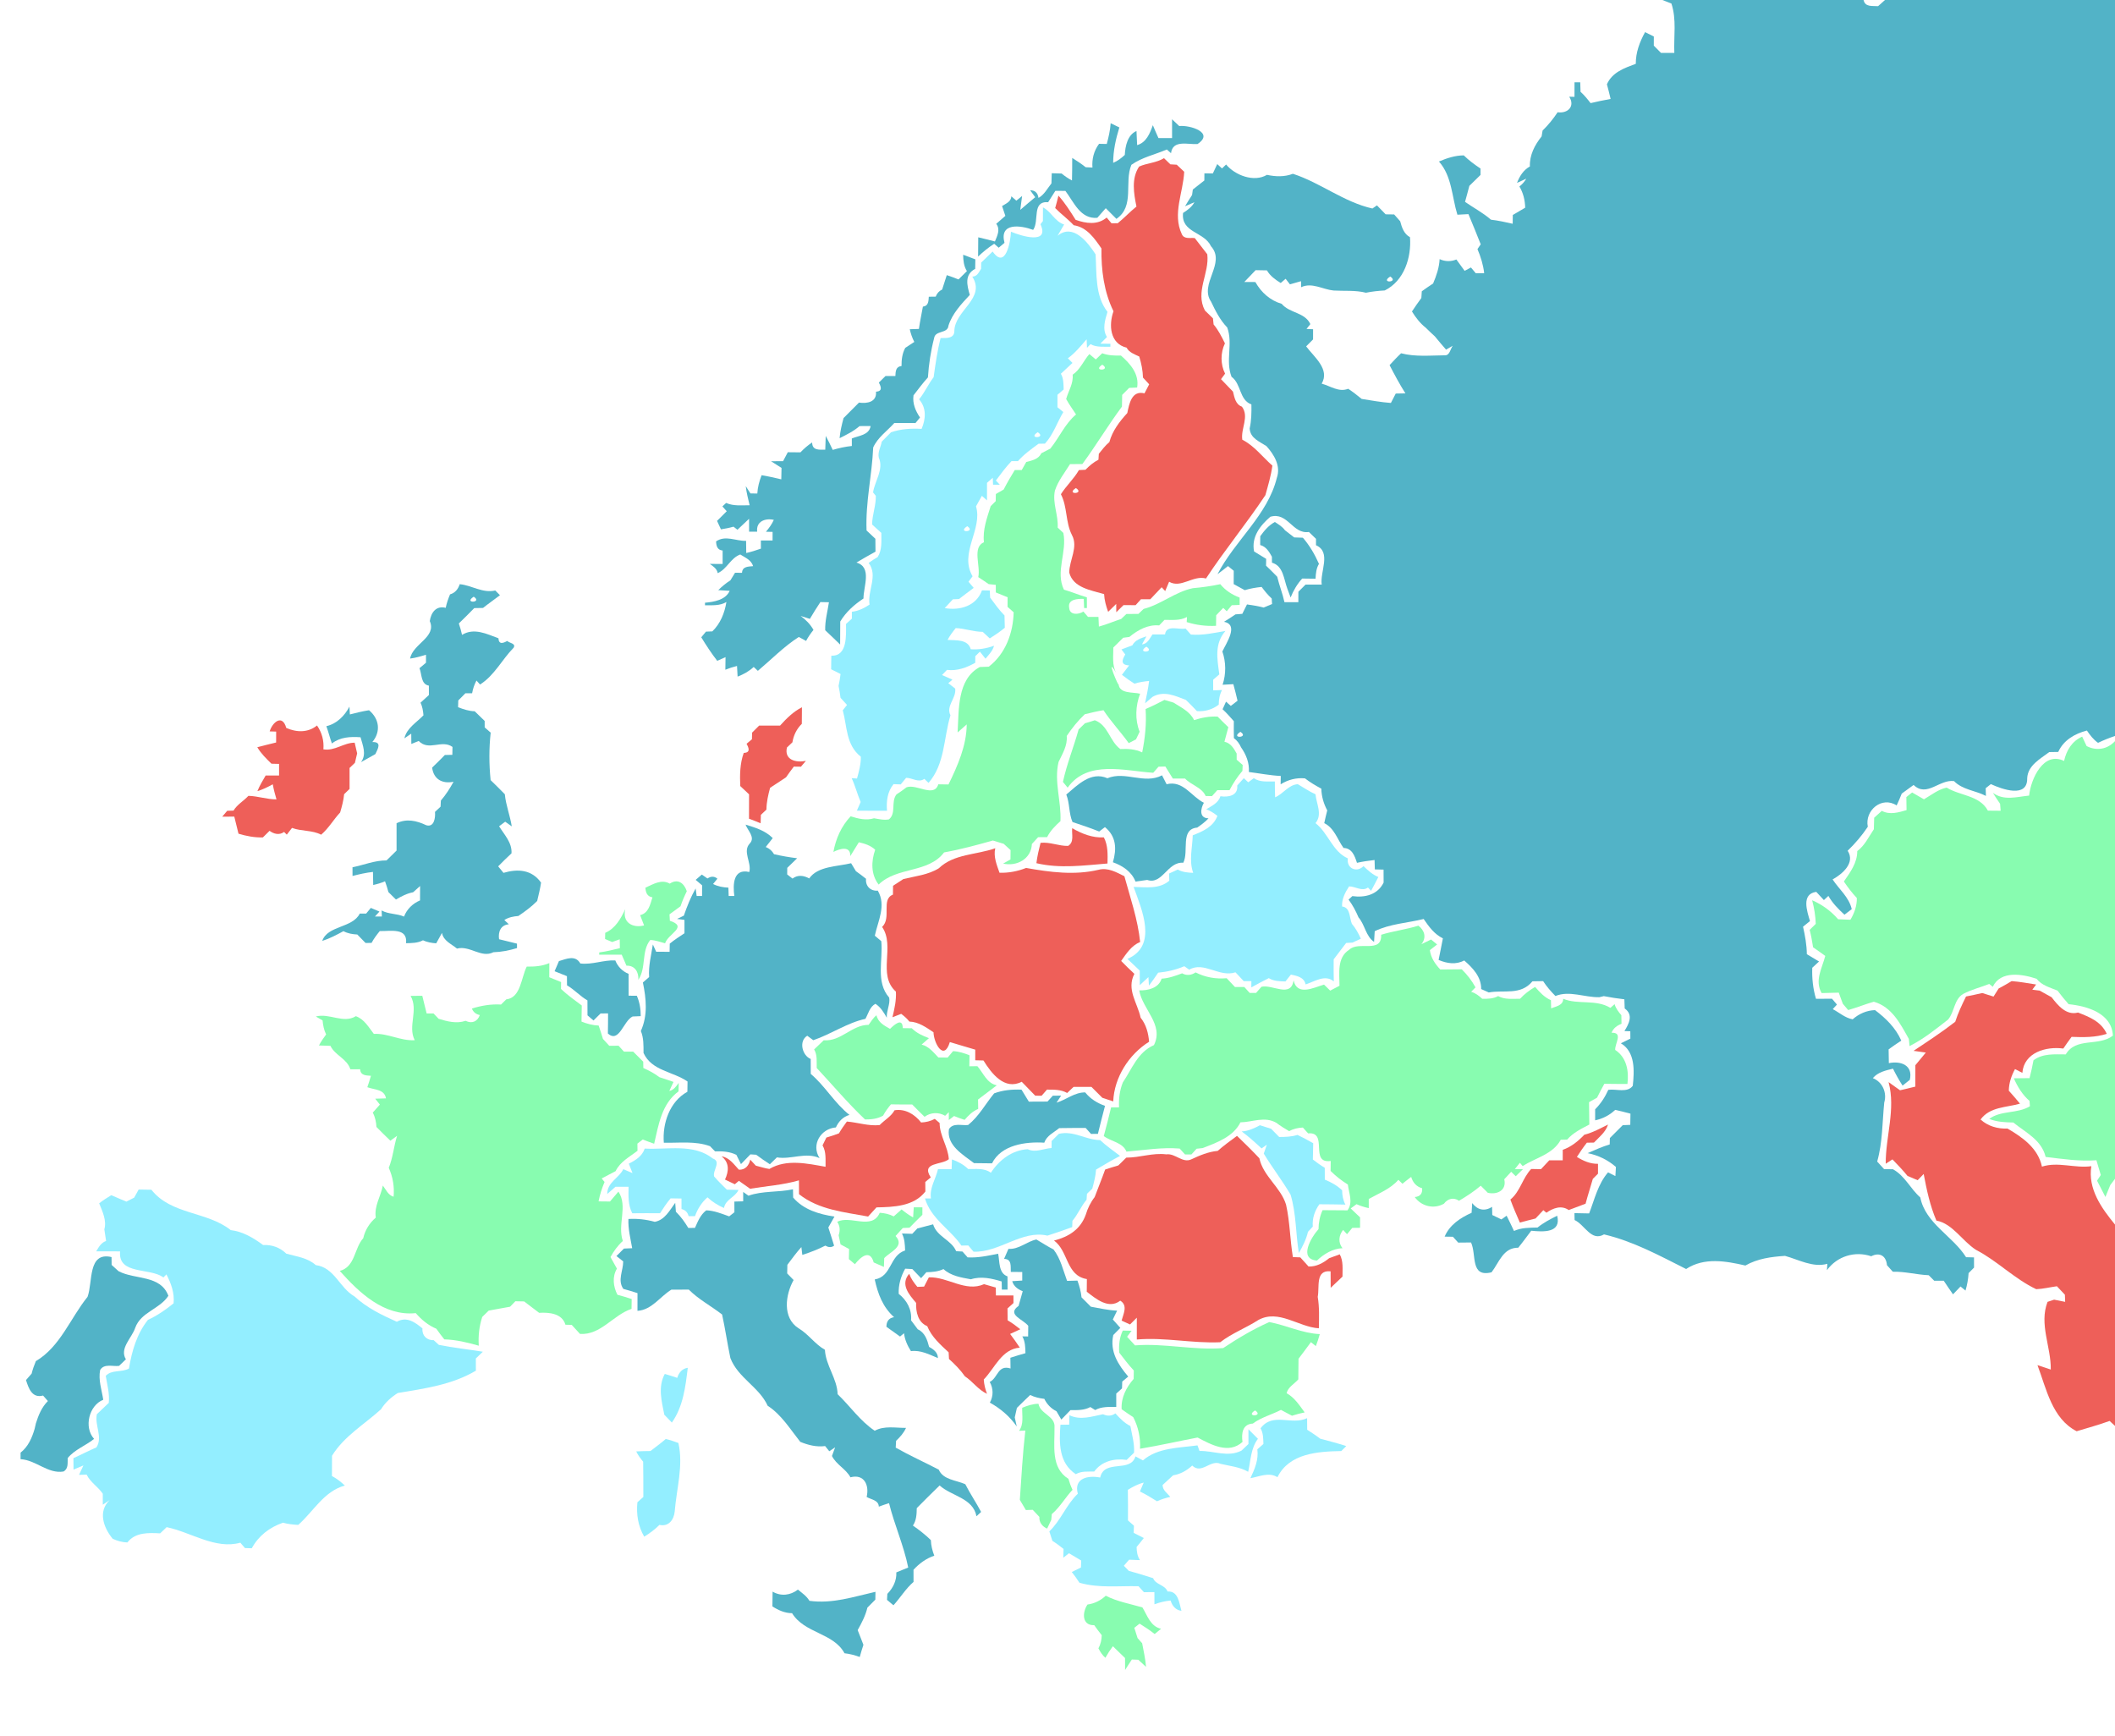 <?xml version="1.0" encoding="UTF-8" standalone="no"?>
<svg
   xmlns:dc="http://purl.org/dc/elements/1.1/"
   xmlns:cc="http://creativecommons.org/ns#"
   xmlns:rdf="http://www.w3.org/1999/02/22-rdf-syntax-ns#"
   xmlns:svg="http://www.w3.org/2000/svg"
   xmlns="http://www.w3.org/2000/svg"
   xmlns:sodipodi="http://sodipodi.sourceforge.net/DTD/sodipodi-0.dtd"
   xmlns:inkscape="http://www.inkscape.org/namespaces/inkscape"
   width="720pt"
   height="591pt"
   viewBox="0 0 720 591"
   version="1.1"
   id="svg2"
   inkscape:version="0.91 r13725"
   sodipodi:docname="bg_eur_4c.svg">
  <defs
     id="defs133" />
  <sodipodi:namedview
     pagecolor="#ffffff"
     bordercolor="#666666"
     borderopacity="1"
     objecttolerance="10"
     gridtolerance="10"
     guidetolerance="10"
     inkscape:pageopacity="0"
     inkscape:pageshadow="2"
     inkscape:window-width="1846"
     inkscape:window-height="1053"
     id="namedview131"
     showgrid="false"
     inkscape:zoom="1.28"
     inkscape:cx="331.13175"
     inkscape:cy="600.64616"
     inkscape:window-x="65"
     inkscape:window-y="-9"
     inkscape:window-maximized="1"
     inkscape:current-layer="svg2" />
  <g
     id="#fbcc00ff"
     style="fill:#52b3c7;fill-opacity:1">
    <path
       d="m 565.92,0 68.49,0 c 0.52,2.5 3.02,1.94 4.94,2.1 0.58,-0.53 1.76,-1.58 2.35,-2.1 L 720,0 c 0,0 0,183.206 0,250.55 -1.98,0.65 -3.9,1.43 -5.77,2.33 -1.58,-1.09 -2.73,-2.63 -3.8,-4.19 -4.1,1.07 -7.96,3.28 -9.75,7.29 -1.03,0.02 -2.06,0.03 -3.07,0.05 -3.08,2.34 -7.3,4.53 -7.5,8.92 0.13,6.87 -8.57,3.73 -12.37,1.98 -0.44,0.35 -1.32,1.04 -1.76,1.39 0.02,0.66 0.06,1.98 0.08,2.63 -3.56,-1.86 -7.93,-2.05 -10.85,-5.04 -4.98,-0.7 -9.24,5.65 -13.77,1.31 -1.35,0.98 -2.71,1.95 -4.04,2.94 -0.53,1.36 -1.1,2.71 -1.73,4.03 -5.02,-3.27 -10.94,1.67 -9.82,7.26 -1.97,2.97 -4.3,5.68 -6.86,8.17 2.68,4.1 -1.8,7.93 -5.13,9.76 2.22,3.35 5.58,6.02 6.52,10.11 -0.62,0.47 -1.86,1.42 -2.48,1.9 -2.07,-1.92 -4.08,-3.93 -5.47,-6.4 -0.38,0.35 -1.15,1.06 -1.53,1.42 -0.87,-0.94 -1.74,-1.87 -2.6,-2.8 -5.17,0.74 -3.14,6.52 -2.14,9.95 -0.59,0.47 -1.77,1.43 -2.36,1.91 0.69,3.08 1.26,6.2 1.3,9.37 1.37,0.83 2.76,1.65 4.15,2.48 -0.78,0.71 -1.55,1.42 -2.31,2.13 -0.13,3.57 0.24,7.14 1.27,10.57 1.81,-0.01 3.62,-0.02 5.44,-0.03 0.43,0.5 1.27,1.49 1.69,1.99 -0.35,0.39 -1.07,1.16 -1.42,1.55 2.22,1.18 4.24,3.02 6.77,3.47 2.13,-1.88 4.76,-3.04 7.62,-3.13 3.7,2.8 7.04,6.05 8.93,10.38 -1.46,0.95 -2.89,1.95 -4.31,2.98 0.03,1.56 0.05,3.12 0.08,4.69 4.16,-0.85 8.32,0.76 7.13,5.69 -0.61,0.49 -1.85,1.47 -2.46,1.96 -1.21,-1.86 -2.28,-3.8 -3.26,-5.77 -2.49,0.61 -5.13,1.17 -6.86,3.22 3.29,1.31 4.89,4.97 3.88,8.32 -0.67,6.7 -0.54,13.53 -2.4,20.08 0.77,0.86 1.55,1.71 2.35,2.58 0.99,0.01 2,0.02 3.02,0.04 4.11,2.28 5.92,6.63 9.3,9.59 1.79,8.91 10.98,13.05 15.59,20.35 0.67,0.02 2.03,0.06 2.7,0.07 0,1.15 0,2.31 0.01,3.47 -0.47,0.47 -1.39,1.41 -1.85,1.88 -0.14,2.01 -0.47,4.01 -1.06,5.95 -0.43,-0.35 -1.27,-1.05 -1.69,-1.4 -0.86,0.89 -1.71,1.79 -2.56,2.68 -1.08,-1.53 -2.12,-3.09 -3.16,-4.64 -1.08,0 -2.16,0 -3.23,0.01 l -1.88,-1.88 c -4.1,-0.18 -8.1,-1.3 -12.22,-1.19 -0.67,-0.75 -1.34,-1.49 -1.99,-2.23 -0.28,-3.21 -2.51,-4.5 -5.36,-3.04 -5.58,-1.88 -11.61,-0.01 -15.07,4.73 0.03,-0.54 0.1,-1.62 0.13,-2.16 -4.88,1.38 -9.77,-1.42 -14.41,-2.7 -4.66,0.31 -9.37,0.92 -13.49,3.29 -6.7,-1.55 -14.03,-2.85 -20.18,1.18 -9.01,-4.53 -17.94,-9.42 -27.94,-11.78 -4.38,2.54 -6.55,-3.29 -10.02,-4.89 -0.01,-0.59 -0.04,-1.76 -0.05,-2.35 1.66,0.03 3.32,0.06 5,0.1 1.86,-4.8 2.98,-9.98 6.44,-13.98 0.82,0.42 1.66,0.84 2.5,1.26 0.05,-0.77 0.14,-2.33 0.18,-3.1 -2.75,-2.39 -6.07,-4.01 -9.64,-4.7 2.47,-1.09 4.94,-2.19 7.53,-2.97 0.01,-0.55 0.03,-1.63 0.05,-2.17 1.47,-1.45 2.93,-2.91 4.38,-4.38 0.64,-0.03 1.93,-0.08 2.57,-0.11 0.01,-1.27 0.03,-2.55 0.06,-3.81 -1.73,-0.46 -3.46,-0.91 -5.2,-1.29 -1.9,1.82 -4.25,3.02 -6.82,3.56 -0.01,-1.26 -0.01,-2.51 0,-3.76 1.91,-1.9 3.38,-4.17 4.48,-6.62 2.72,-0.4 6.43,1.15 8.33,-1.37 0.53,-5.01 0.93,-11.49 -4.05,-14.48 1.07,-0.53 2.14,-1.07 3.23,-1.59 -0.01,-0.62 -0.01,-1.87 -0.02,-2.5 -0.5,-0.01 -1.5,-0.05 -2,-0.07 1.55,-2.51 3.13,-5.53 0.09,-7.69 -0.04,-1.04 -0.08,-2.08 -0.11,-3.12 -2.35,-0.28 -4.69,-0.62 -7.01,-1.08 l -1.48,0.36 c -5,0.13 -10.2,-2.36 -14.98,-0.4 -1.54,-1.57 -2.99,-3.23 -4.19,-5.07 -1.22,0.01 -2.43,0.03 -3.63,0.06 -4.03,4.9 -9.7,2.83 -14.87,3.8 -0.87,-0.39 -1.73,-0.78 -2.59,-1.16 0.06,-4.16 -2.86,-7.2 -5.78,-9.73 -2.8,1.52 -5.91,1.02 -8.71,-0.18 0.46,-2.46 1.02,-4.89 1.46,-7.35 -2.92,-1.41 -4.77,-4 -6.55,-6.59 -5.56,1.38 -11.43,1.62 -16.66,4.15 -0.06,0.91 -0.16,2.74 -0.22,3.65 -2.86,-1.98 -3.09,-5.81 -5.28,-8.33 -0.92,-2.14 -2,-4.21 -3.4,-6.07 0.33,-0.3 0.97,-0.89 1.29,-1.19 4.27,0.59 8.62,-0.45 10.64,-4.61 -0.01,-1.47 -0.02,-2.94 -0.02,-4.41 -0.74,-0.01 -2.23,-0.05 -2.97,-0.07 -0.02,-0.8 -0.07,-2.4 -0.09,-3.2 -2.02,0.23 -4.02,0.51 -5.99,0.96 -0.77,-2.34 -1.66,-4.98 -4.58,-5.06 -2.08,-2.9 -3.14,-6.78 -6.56,-8.45 0.31,-1.46 0.65,-2.9 1.02,-4.34 -1.23,-2.29 -1.96,-4.79 -2.01,-7.4 -1.95,-1.03 -3.84,-2.16 -5.57,-3.5 -2.96,-0.28 -5.79,0.45 -8.29,2.03 0.02,-0.72 0.04,-2.14 0.05,-2.85 -3.65,-0.17 -7.24,-0.89 -10.86,-1.35 0.2,-3.09 -0.92,-5.91 -2.66,-8.39 -0.56,-1.24 -1.33,-2.34 -2.44,-3.14 -0.04,-1.93 -0.04,-3.85 -0.02,-5.77 -1.23,-1.4 -2.46,-2.8 -3.83,-4.06 l 1.17,-2.58 c 0.41,0.36 1.22,1.08 1.63,1.44 0.57,-0.44 1.72,-1.32 2.29,-1.76 -0.43,-1.89 -0.92,-3.77 -1.43,-5.64 -1.22,0.06 -2.44,0.13 -3.66,0.2 1.21,-3.66 1.19,-7.68 -0.08,-11.32 1.35,-2.9 5.72,-9.16 0.54,-10.11 1.34,-0.8 2.65,-1.64 3.93,-2.53 0.58,-0.04 1.74,-0.14 2.32,-0.18 0.53,-1.07 1.07,-2.14 1.6,-3.21 1.9,0.27 3.8,0.59 5.66,1.07 0.95,-0.4 1.92,-0.8 2.88,-1.2 -0.03,-0.47 -0.1,-1.41 -0.13,-1.88 -1.3,-1.18 -2.39,-2.54 -3.43,-3.94 -1.95,0.21 -3.88,0.52 -5.74,1.1 -1.27,-0.68 -2.53,-1.36 -3.77,-2.06 0,-1.51 0.01,-3.03 0.02,-4.54 l -1.96,-1.6 c -1.18,0.94 -2.36,1.87 -3.57,2.76 5.89,-11.43 17.04,-20.03 20.2,-32.8 1.42,-4.04 -0.94,-7.92 -3.56,-10.81 -2.38,-1.58 -5.5,-2.66 -5.69,-6 0.6,-2.68 0.64,-5.44 0.59,-8.17 -4.21,-1.58 -3.4,-6.99 -6.76,-9.41 -2.16,-5.55 0.57,-11.28 -1.47,-16.79 -2.43,-2.52 -4.01,-5.66 -5.49,-8.78 -4.17,-6.02 5.18,-13.09 -0.03,-18.87 -2.31,-5.01 -10.26,-4.56 -9.52,-11.34 1.51,-0.97 3.01,-2.04 3.88,-3.67 -0.8,0.35 -2.4,1.04 -3.2,1.39 0.77,-1.3 1.56,-2.57 2.39,-3.83 0.07,-0.47 0.2,-1.41 0.26,-1.87 1.32,-1.01 2.6,-2.07 3.92,-3.08 0.01,-0.61 0.02,-1.83 0.02,-2.43 0.72,0.01 2.16,0.03 2.87,0.04 0.51,-1.06 1,-2.12 1.5,-3.19 0.41,0.37 1.22,1.11 1.62,1.48 0.35,-0.34 1.05,-1.01 1.4,-1.34 3.03,3.66 9.49,6.16 13.91,3.52 2.93,0.64 5.99,0.74 8.83,-0.36 9.44,3.07 17.34,9.64 27.07,11.82 0.38,-0.26 1.16,-0.8 1.54,-1.07 0.99,1.01 1.99,2.02 2.96,3.05 0.96,0.01 1.92,0.02 2.9,0.04 0.68,0.77 1.36,1.54 2.05,2.32 0.56,2.11 1.28,4.31 3.34,5.43 0.53,6.9 -2,14.87 -8.58,18.12 -2.16,0.13 -4.31,0.35 -6.42,0.78 -3.62,-0.92 -7.35,-0.53 -11.03,-0.75 -3.7,-0.37 -7.36,-2.87 -11.04,-1.12 -0.01,-0.51 -0.01,-1.54 -0.02,-2.06 -1.27,0.34 -2.53,0.7 -3.78,1.08 -0.36,-0.48 -1.1,-1.42 -1.47,-1.9 -0.41,0.36 -1.25,1.08 -1.67,1.44 -1.82,-1.14 -3.61,-2.39 -4.69,-4.3 -1.29,-0.03 -2.58,-0.05 -3.85,-0.07 -1.29,1.34 -2.58,2.68 -3.86,4.03 1.25,0 2.51,0.01 3.77,0.01 1.96,3.52 5.06,6.29 8.96,7.42 2.7,3.23 7.87,2.83 9.76,6.9 -0.32,0.41 -0.97,1.23 -1.3,1.64 0.56,0.03 1.67,0.08 2.23,0.11 -0.01,1.15 -0.01,2.31 -0.01,3.46 -0.79,0.79 -1.58,1.58 -2.35,2.37 2.68,3.6 8.16,7.76 5.29,12.69 2.96,0.8 5.86,3.03 9.02,1.74 1.59,1.06 3.11,2.24 4.59,3.46 3.31,0.51 6.6,1.14 9.95,1.37 0.54,-1.07 1.09,-2.14 1.65,-3.2 0.82,-0.01 2.47,-0.05 3.29,-0.06 -1.97,-3.11 -3.7,-6.35 -5.39,-9.61 1.28,-1.38 2.54,-2.76 3.92,-4.04 4.84,1.26 9.91,0.73 14.85,0.69 1.73,0.13 1.92,-2.19 2.74,-3.25 l -2.28,1.32 c -1.28,-1.49 -2.57,-2.96 -3.79,-4.49 -1.06,-0.96 -2.08,-1.94 -3.09,-2.94 -1.95,-1.52 -3.44,-3.48 -4.73,-5.56 1.04,-1.55 2.08,-3.1 3.2,-4.59 0.04,-0.57 0.11,-1.71 0.15,-2.28 1.26,-0.91 2.54,-1.81 3.85,-2.65 1.12,-2.65 2.07,-5.4 2.22,-8.3 1.84,0.85 3.82,0.9 5.7,0.12 0.93,1.29 1.89,2.56 2.81,3.87 0.71,-0.38 1.43,-0.77 2.15,-1.15 0.42,0.49 1.25,1.48 1.66,1.98 0.71,-0.01 2.14,-0.03 2.85,-0.04 -0.33,-2.84 -1.17,-5.58 -2.29,-8.2 0.28,-0.41 0.83,-1.21 1.11,-1.62 -1.35,-3.45 -2.76,-6.87 -4.18,-10.28 -1.26,0.06 -2.51,0.13 -3.76,0.2 -1.89,-6.09 -1.83,-13.1 -6.28,-18.11 2.69,-1.15 5.5,-2.07 8.45,-2.09 1.73,1.7 3.68,3.14 5.7,4.48 l 0,2.18 c -1.28,1.23 -2.54,2.47 -3.8,3.72 -0.46,1.83 -0.98,3.63 -1.47,5.45 2.93,2.04 6.12,3.71 8.82,6.06 2.49,0.3 4.95,0.83 7.4,1.39 0.01,-0.75 0.03,-2.24 0.04,-2.99 1.4,-0.83 2.81,-1.65 4.22,-2.48 -0.07,-2.55 -0.65,-5.02 -1.97,-7.22 0.95,-0.73 1.73,-1.62 2.34,-2.66 l -3.16,1.44 c 0.89,-2.29 2.18,-4.38 4.39,-5.6 -0.16,-3.85 1.65,-7.31 3.99,-10.23 0.08,-0.5 0.24,-1.5 0.33,-1.99 1.92,-1.89 3.64,-3.98 5.12,-6.23 3.5,0.5 6.01,-2.05 3.95,-5.29 0.45,0.01 1.34,0.03 1.79,0.04 0,-1.65 0,-3.31 0.01,-4.96 l 1.95,0 c 0.02,1.08 0.06,2.17 0.1,3.25 1.29,1.14 2.37,2.49 3.42,3.85 2.26,-0.52 4.52,-1.03 6.82,-1.42 -0.39,-1.68 -0.8,-3.34 -1.26,-4.99 1.81,-4.11 5.93,-5.52 9.83,-6.97 -0.03,-3.83 1.32,-7.47 3.16,-10.78 0.98,0.5 1.97,0.99 2.98,1.47 -0.01,1.04 -0.02,2.08 -0.01,3.12 0.81,0.82 1.63,1.65 2.45,2.47 l 4.54,0 c -0.24,-5.6 0.82,-11.39 -1,-16.81 C 568.22,0.9 566.68,0.3 565.92,0 m -92.65,94.13 c -3.71,2.39 3.18,2.09 0,0 m -40.81,81.79 c -3.49,3 -6.51,6.89 -5.54,11.81 1.36,0.84 2.75,1.67 4.12,2.52 -0.01,0.58 -0.03,1.73 -0.05,2.31 1.29,1.23 2.56,2.49 3.81,3.78 0.69,2.92 1.83,5.72 2.46,8.66 l 4.73,0 c 0,-1.19 0,-2.37 0.01,-3.55 0.82,-0.81 1.63,-1.63 2.45,-2.45 l 5.5,0 c -0.66,-4.35 3.4,-11.02 -1.95,-13.39 l 0,-2.18 c -0.81,-0.78 -1.62,-1.56 -2.42,-2.33 -5.57,0.84 -7.17,-6.93 -13.12,-5.18 m -10.19,73.21 c -3.71,2.4 3.17,2.1 0,0 z"
       id="path5"
       style="opacity:1;fill:#52b3c7;fill-opacity:1"
       inkscape:connector-curvature="0"
       sodipodi:nodetypes="cccccccccccccccccccccccccccccccccccccccccccccccccccccccccccccccccccccccccccccccccccccccccccccccccccccccccccccccccccccccccccccccccccccccccccccccccccccccccccccccccccccccccccccccccccccccccccccccccccccccccccccccccccccccccccccccccccccccccccccccccccccccccccccccccccccccccc" />
    <path
       fill="#fbcc00"
       opacity="1.00"
       d=" M 429.02 182.55 C 430.38 180.64 431.89 178.84 433.99 177.70 C 435.24 178.50 436.56 179.29 437.45 180.53 C 438.49 181.33 439.53 182.13 440.58 182.95 C 441.56 182.97 442.54 183.00 443.53 183.05 C 445.83 185.71 447.58 188.72 449.01 191.95 C 448.09 193.49 447.92 195.26 447.85 197.01 C 446.33 197.00 444.81 196.98 443.31 196.95 C 441.58 198.82 440.30 201.04 439.36 203.40 C 439.09 202.66 438.53 201.19 438.26 200.45 C 437.05 197.27 436.91 192.65 433.01 191.55 C 433.01 191.04 432.99 190.03 432.99 189.52 C 432.04 187.82 431.02 186.07 429.00 185.54 C 429.00 184.54 429.01 183.55 429.02 182.55 Z"
       id="path7"
       style="fill:#52b3c7;fill-opacity:1" />
  </g>
  <g
     id="#719a9bff"
     style="fill:#52b3c7;fill-opacity:1">
    <path
       fill="#719a9b"
       opacity="1.00"
       d=" M 399.00 40.60 C 399.81 41.37 400.63 42.14 401.44 42.91 C 405.09 42.52 413.57 45.14 407.66 49.04 C 404.41 49.26 399.24 47.47 398.64 52.15 C 398.28 51.83 397.58 51.20 397.22 50.89 C 393.20 52.64 388.79 53.53 385.15 56.11 C 382.64 62.18 386.37 70.18 380.06 74.51 C 378.83 73.32 377.62 72.10 376.43 70.88 C 375.47 71.97 374.50 73.05 373.55 74.15 C 367.82 74.67 365.55 68.78 362.69 64.99 C 361.55 64.98 360.41 64.98 359.27 64.97 C 358.44 66.25 357.64 67.55 356.82 68.83 C 351.16 68.40 353.90 75.10 351.72 78.25 C 347.40 76.67 340.10 75.67 341.96 82.67 C 341.46 83.08 340.48 83.92 339.98 84.33 C 339.60 83.99 338.84 83.32 338.45 82.98 C 336.48 84.24 334.67 85.73 332.97 87.34 C 332.99 85.15 333.00 82.96 333.02 80.78 C 334.92 81.21 336.80 81.73 338.70 82.20 C 339.48 80.27 340.64 78.11 339.14 76.19 C 340.18 75.29 341.21 74.39 342.25 73.49 C 341.88 72.37 341.51 71.25 341.13 70.14 C 342.47 69.29 344.19 68.67 344.30 66.82 C 344.72 67.20 345.57 67.94 345.99 68.31 C 346.48 67.91 347.46 67.11 347.95 66.72 C 347.80 67.90 347.48 70.26 347.33 71.44 C 348.98 69.98 350.72 68.57 352.41 67.13 C 351.98 66.54 351.11 65.35 350.68 64.76 C 352.35 64.78 353.30 65.65 353.53 67.38 C 355.52 66.26 356.56 64.15 357.94 62.43 C 357.97 61.28 358.00 60.12 358.04 58.97 C 359.16 59.00 360.28 59.03 361.40 59.07 C 362.50 59.96 363.66 60.79 364.93 61.43 C 365.01 58.87 365.00 56.32 365.01 53.76 C 366.58 54.74 368.14 55.76 369.59 56.93 C 370.17 56.96 371.32 57.01 371.90 57.04 C 371.67 54.11 372.39 51.32 374.15 48.96 C 374.80 48.98 376.11 49.00 376.77 49.01 C 377.39 46.70 377.94 44.35 378.10 41.95 C 379.08 42.43 380.06 42.91 381.06 43.38 C 379.84 47.28 378.96 51.33 378.95 55.43 C 380.45 54.83 381.73 53.83 382.91 52.74 C 383.06 49.75 383.85 45.89 386.89 44.60 C 386.96 46.20 387.03 47.80 387.11 49.40 C 390.24 48.51 391.46 45.39 392.46 42.62 C 393.07 44.10 393.71 45.55 394.37 47.00 C 395.91 47.00 397.45 47.00 399.00 47.00 C 398.99 44.86 398.99 42.73 399.00 40.60 Z"
       id="path10"
       style="fill:#52b3c7;fill-opacity:1" />
    <path
       fill="#719a9b"
       opacity="1.00"
       d=" M 327.88 86.72 C 329.26 87.25 330.64 87.79 332.03 88.29 C 332.01 89.36 331.99 90.44 331.98 91.52 C 328.27 93.50 329.18 97.05 330.14 100.40 C 327.26 103.50 324.19 106.74 322.88 110.86 C 322.65 113.66 318.39 112.37 318.00 115.10 C 316.87 119.46 316.18 123.98 315.89 128.48 C 314.13 130.41 312.59 132.53 310.98 134.58 C 310.59 137.36 311.66 139.87 313.19 142.13 C 312.81 142.60 312.04 143.54 311.66 144.01 C 309.26 144.00 306.85 144.00 304.45 144.00 C 302.02 146.73 298.79 148.90 297.26 152.32 C 296.84 161.94 294.61 170.92 295.00 180.59 C 296.00 181.53 296.99 182.47 298.00 183.41 C 298.01 184.87 298.02 186.34 298.04 187.80 C 295.86 189.01 293.68 190.21 291.56 191.51 C 296.98 193.08 293.91 199.74 293.95 203.75 C 290.81 205.83 288.00 208.31 286.04 211.58 C 286.00 214.19 285.99 216.80 286.00 219.41 C 284.31 217.79 282.64 216.14 280.92 214.55 C 280.82 211.31 281.72 208.19 282.19 205.02 C 281.46 205.01 280.01 204.97 279.28 204.96 C 278.03 206.83 276.84 208.74 275.70 210.68 L 272.55 209.68 C 274.31 210.95 275.87 212.53 276.93 214.44 C 275.97 215.61 275.12 216.86 274.41 218.19 C 273.58 217.74 272.76 217.29 271.94 216.84 C 266.86 220.08 262.61 224.49 258.00 228.37 C 257.65 228.04 256.93 227.38 256.58 227.05 C 255.00 228.53 253.10 229.56 251.10 230.34 C 251.05 229.43 250.95 227.62 250.90 226.71 C 249.55 227.04 248.22 227.46 246.93 227.99 C 246.95 226.56 246.97 225.13 246.99 223.70 C 246.04 224.11 245.09 224.53 244.16 224.96 C 242.18 222.41 240.41 219.70 238.73 216.95 C 239.13 216.46 239.93 215.50 240.33 215.02 C 240.87 215.00 241.95 214.96 242.49 214.94 C 245.26 212.26 246.67 208.70 247.29 204.94 C 245.07 206.27 242.47 206.03 240.00 206.05 L 240.00 205.18 C 243.04 204.92 247.03 204.24 248.40 201.13 C 247.43 201.07 245.49 200.96 244.51 200.90 C 245.78 199.66 247.13 198.51 248.64 197.57 C 249.16 196.70 249.69 195.83 250.23 194.97 C 250.82 194.98 252.01 194.99 252.60 195.00 C 252.71 192.80 254.70 192.90 256.38 192.73 C 255.76 190.63 253.68 189.82 252.00 188.76 C 248.67 189.99 247.52 193.71 244.33 195.11 C 244.06 193.58 242.78 192.79 241.63 191.96 C 243.08 191.97 244.54 191.98 246.00 191.99 C 246.00 190.46 246.00 188.93 246.00 187.41 C 244.19 187.24 243.83 185.85 243.77 184.30 C 247.01 182.09 250.49 184.23 253.99 184.12 C 254.00 185.50 254.01 186.88 254.04 188.26 C 255.73 187.88 257.39 187.35 259.03 186.77 C 259.03 186.08 259.02 184.69 259.02 184.00 C 260.34 183.99 261.67 183.99 263.00 183.99 C 263.00 183.26 263.01 181.80 263.01 181.07 C 262.44 181.05 261.31 181.03 260.74 181.02 C 261.80 179.78 262.76 178.46 263.43 176.97 C 260.48 176.31 257.34 177.50 257.76 181.00 C 257.07 181.00 255.70 181.00 255.01 181.00 C 255.01 179.54 255.00 178.07 255.00 176.61 C 253.68 177.85 252.37 179.10 251.05 180.34 C 250.71 180.08 250.03 179.55 249.70 179.29 C 248.30 179.71 246.86 179.97 245.43 180.20 C 244.99 179.23 244.55 178.27 244.10 177.32 C 245.21 176.23 246.31 175.14 247.40 174.04 C 247.03 173.63 246.29 172.81 245.92 172.39 C 246.24 172.10 246.88 171.51 247.20 171.21 C 249.71 172.35 252.52 171.99 255.19 172.00 C 254.70 169.84 254.10 167.70 253.88 165.49 C 254.28 166.11 255.07 167.35 255.46 167.97 C 256.05 167.98 257.22 168.00 257.81 168.01 C 257.93 165.85 258.49 163.77 259.27 161.77 C 261.53 162.13 263.75 162.67 265.97 163.18 C 265.99 161.89 266.01 160.59 266.05 159.29 C 264.87 158.51 263.68 157.77 262.49 157.02 C 263.85 157.00 265.22 156.99 266.58 156.99 C 267.10 155.97 267.64 154.96 268.19 153.95 C 269.62 153.97 271.05 153.98 272.49 153.99 C 273.70 152.72 275.02 151.57 276.48 150.62 C 276.48 153.43 278.92 153.07 280.94 153.09 C 280.97 151.52 281.02 149.96 281.10 148.39 C 281.95 149.95 282.72 151.54 283.48 153.15 C 285.61 152.53 287.78 152.05 289.99 151.82 C 289.99 151.18 289.98 149.91 289.98 149.27 C 292.37 148.27 295.84 148.17 296.39 145.03 C 295.12 145.03 293.86 145.03 292.61 145.05 C 290.60 146.82 288.18 147.98 285.82 149.17 C 286.02 146.84 286.56 144.57 287.17 142.32 C 288.93 140.58 290.68 138.81 292.42 137.05 C 295.17 137.46 298.52 136.88 298.21 133.35 C 300.49 133.18 299.97 131.71 299.18 130.24 C 299.94 129.49 300.70 128.75 301.46 128.00 C 302.57 128.00 303.69 128.00 304.81 128.00 C 304.88 126.43 304.95 124.78 306.90 124.61 C 306.89 122.46 307.13 120.32 308.18 118.41 C 309.22 117.76 310.24 117.09 311.25 116.40 C 310.54 115.03 310.04 113.57 309.71 112.07 C 310.49 112.05 312.04 112.00 312.82 111.97 C 313.19 109.42 313.71 106.91 314.18 104.38 C 316.07 104.18 316.09 102.53 316.19 101.01 C 316.77 101.00 317.95 100.98 318.54 100.98 C 318.95 99.87 319.67 99.07 320.73 98.56 C 321.25 96.93 321.79 95.29 322.31 93.66 C 323.66 94.10 324.99 94.59 326.30 95.13 C 327.26 94.19 328.21 93.24 329.16 92.29 C 328.09 90.61 327.91 88.66 327.88 86.72 Z"
       id="path12"
       style="fill:#52b3c7;fill-opacity:1" />
  </g>
  <g
     id="#4d9a9bff"
     style="fill:#ee5f59;fill-opacity:1">
    <path
       fill="#4d9a9b"
       opacity="1.00"
       d=" M 387.78 56.71 C 390.44 55.49 393.66 55.46 396.25 53.84 C 396.97 54.54 397.69 55.24 398.42 55.94 C 398.96 55.97 400.05 56.03 400.59 56.07 C 401.43 56.87 402.27 57.68 403.13 58.47 C 402.81 65.53 399.07 72.79 402.30 79.66 C 403.06 81.53 405.16 80.86 406.73 81.05 C 408.19 82.86 409.53 84.75 410.99 86.56 C 411.78 93.11 406.79 99.25 410.18 105.70 C 411.09 106.59 412.00 107.48 412.92 108.37 C 412.98 108.89 413.09 109.93 413.14 110.45 C 414.76 112.38 415.89 114.64 417.00 116.89 C 415.46 120.07 415.45 124.04 417.05 127.20 C 416.70 127.67 416.01 128.61 415.66 129.08 C 417.02 130.49 418.39 131.89 419.74 133.32 C 420.24 135.30 420.59 137.65 422.79 138.44 C 425.35 141.92 422.34 145.85 422.91 149.69 C 427.00 151.77 429.77 155.53 433.15 158.51 C 432.69 161.93 431.70 165.24 430.77 168.56 C 424.34 178.25 416.92 187.23 410.55 196.93 C 406.14 195.72 402.04 200.40 398.00 198.04 C 397.54 199.09 397.09 200.14 396.66 201.21 C 396.36 200.88 395.76 200.23 395.46 199.91 C 394.17 201.28 392.88 202.63 391.59 204.00 C 390.53 204.00 389.46 204.00 388.41 204.00 C 387.95 204.50 387.04 205.50 386.59 206.01 C 385.21 206.00 383.84 206.00 382.47 206.00 C 381.65 206.80 380.83 207.61 380.01 208.41 C 380.01 207.71 379.99 206.29 379.99 205.59 C 379.06 206.48 378.16 207.38 377.24 208.28 C 376.53 206.33 375.97 204.33 375.86 202.25 C 371.50 200.94 365.33 200.12 364.01 194.94 C 364.00 190.62 367.15 186.29 364.91 182.12 C 362.68 177.74 363.41 172.61 361.16 168.25 C 362.98 165.34 365.58 163.03 367.29 160.03 C 367.85 160.00 368.96 159.95 369.52 159.92 C 370.83 158.58 372.26 157.35 373.94 156.50 C 373.97 155.99 374.04 154.98 374.07 154.48 C 375.19 153.09 376.28 151.64 377.66 150.49 C 378.69 146.67 381.13 143.48 383.76 140.61 C 384.44 137.42 385.24 132.81 389.61 133.91 C 390.13 132.88 390.66 131.85 391.21 130.83 C 390.50 130.06 389.80 129.30 389.10 128.54 C 389.04 126.10 388.54 123.70 387.83 121.37 C 386.24 120.60 384.40 120.01 383.52 118.35 C 377.80 116.97 377.41 110.59 379.06 105.96 C 375.82 99.38 374.86 91.94 374.96 84.58 C 372.58 81.13 370.01 77.34 365.51 76.67 C 363.57 74.56 361.21 72.88 359.21 70.83 C 359.63 69.43 359.97 68.02 360.32 66.60 C 362.57 69.12 364.38 71.98 366.17 74.83 C 369.71 76.09 373.63 76.68 376.74 74.06 C 377.15 74.55 377.98 75.53 378.39 76.02 C 378.92 76.01 379.98 76.00 380.51 75.99 C 382.72 74.20 384.66 72.10 386.88 70.31 C 385.97 65.87 385.09 60.76 387.78 56.71 M 366.26 166.14 C 362.58 168.51 369.48 168.23 366.26 166.14 Z"
       id="path18"
       style="fill:#ee5f59;fill-opacity:1" />
  </g>
  <g
     id="#f49b5eff"
     style="fill:#93eeff;fill-opacity:1">
    <path
       fill="#f49b5e"
       opacity="1.00"
       d=" M 355.05 70.60 C 357.87 72.00 359.10 75.46 362.26 76.42 C 361.70 77.39 360.58 79.31 360.02 80.27 C 365.30 75.89 370.32 82.51 372.97 86.59 C 373.36 93.22 372.74 100.68 377.02 106.17 C 376.19 108.92 375.16 112.07 376.84 114.73 C 376.08 115.48 375.32 116.23 374.57 116.99 C 375.43 117.00 377.15 117.02 378.01 117.03 L 378.00 118.05 C 375.73 117.97 373.30 118.32 371.24 117.16 C 370.94 117.47 370.34 118.09 370.04 118.40 C 370.01 117.67 369.95 116.22 369.92 115.50 C 367.92 117.79 366.00 120.17 363.53 121.97 C 363.92 122.37 364.71 123.16 365.10 123.55 C 363.77 124.77 362.46 126.00 361.15 127.23 C 362.10 128.86 362.02 130.76 362.10 132.58 C 361.57 133.03 360.51 133.93 359.99 134.39 C 359.99 135.80 359.99 137.22 359.99 138.64 C 360.49 139.05 361.48 139.86 361.98 140.27 C 359.84 143.83 358.59 147.93 355.73 151.02 C 355.19 151.03 354.10 151.05 353.55 151.06 C 351.09 152.88 348.57 154.65 346.54 156.98 C 346.00 156.98 344.90 156.98 344.35 156.98 C 342.38 159.03 340.72 161.32 339.02 163.58 C 339.36 163.93 340.03 164.64 340.36 165.00 C 339.79 165.00 338.64 165.01 338.06 165.01 C 338.04 164.42 337.99 163.24 337.97 162.65 C 337.47 163.08 336.49 163.94 336.00 164.37 C 336.00 166.36 336.00 168.35 336.00 170.34 C 335.56 169.96 334.69 169.18 334.25 168.79 C 333.57 169.98 332.91 171.17 332.26 172.37 C 334.60 180.22 326.42 188.23 331.09 196.18 C 330.75 196.64 330.05 197.57 329.70 198.03 C 330.15 198.55 331.03 199.60 331.47 200.13 C 329.81 201.41 328.10 202.63 326.46 203.93 C 325.94 203.95 324.90 204.00 324.38 204.02 C 323.45 205.01 322.53 206.01 321.61 207.01 C 326.77 207.92 332.39 206.30 334.29 200.96 C 334.95 200.97 336.28 201.00 336.94 201.01 C 336.97 201.62 337.04 202.84 337.07 203.45 C 338.63 205.53 340.12 207.67 341.96 209.52 C 341.99 210.91 342.02 212.30 342.06 213.70 C 340.45 215.05 338.71 216.21 336.94 217.33 C 336.14 216.58 335.34 215.84 334.55 215.10 C 331.42 215.08 328.46 213.94 325.35 213.82 C 324.33 215.09 323.33 216.39 322.58 217.84 C 325.40 218.04 329.50 217.53 330.47 221.02 C 333.18 221.20 335.84 220.76 338.39 219.83 C 337.92 221.59 336.63 222.89 335.49 224.24 C 335.01 223.64 334.06 222.44 333.59 221.84 C 333.19 222.23 332.40 223.00 332.01 223.39 C 332.01 223.95 332.00 225.07 332.00 225.63 C 329.02 227.28 325.85 228.49 322.38 228.04 C 321.95 228.48 321.11 229.36 320.69 229.80 C 321.87 230.32 323.05 230.84 324.24 231.37 C 323.89 231.67 323.18 232.27 322.82 232.57 C 323.41 233.03 324.59 233.95 325.17 234.41 C 325.62 237.71 321.92 240.31 323.56 243.50 C 321.22 251.20 321.70 260.16 316.09 266.51 C 315.74 266.17 315.03 265.49 314.67 265.14 C 312.75 266.59 310.56 264.79 308.47 264.79 C 308.01 265.35 307.09 266.47 306.63 267.03 C 306.01 267.01 304.79 266.96 304.18 266.94 C 302.07 269.54 301.70 272.77 301.96 276.00 C 298.54 276.00 295.12 276.01 291.70 275.97 C 292.12 274.98 292.55 274.00 292.99 273.02 C 291.85 270.36 291.15 267.53 289.93 264.91 C 290.38 264.94 291.30 265.00 291.75 265.03 C 292.42 262.60 293.09 260.15 293.05 257.61 C 287.92 253.55 288.42 247.31 286.90 241.80 C 287.26 241.35 287.98 240.44 288.35 239.98 C 287.61 239.17 286.88 238.36 286.14 237.56 C 285.96 236.20 285.76 234.84 285.47 233.50 C 285.78 232.16 285.97 230.80 286.15 229.45 C 285.07 228.92 284.00 228.38 282.94 227.83 C 282.96 226.29 282.98 224.75 283.00 223.21 C 288.54 223.45 288.01 216.23 288.01 212.40 C 288.51 211.95 289.50 211.05 290.00 210.60 C 290.00 210.02 290.00 208.85 290.00 208.26 C 292.20 208.02 294.19 207.03 296.01 205.82 C 295.25 201.07 298.99 195.95 295.71 191.64 C 296.70 190.92 297.72 190.24 298.78 189.63 C 300.35 187.15 300.01 184.20 300.03 181.41 C 298.98 180.45 297.94 179.49 296.88 178.55 C 296.92 175.24 298.23 172.12 298.15 168.80 C 297.91 168.51 297.44 167.92 297.21 167.63 C 297.82 163.68 300.93 159.80 299.17 155.81 C 298.72 153.96 299.86 152.15 300.17 150.34 C 301.23 149.29 302.29 148.23 303.33 147.16 C 306.68 145.99 310.22 145.81 313.74 146.00 C 315.18 142.58 315.45 138.90 312.87 135.94 C 314.80 133.61 315.99 130.80 317.83 128.41 C 318.46 123.94 319.08 119.45 320.21 115.08 C 322.01 115.06 324.79 115.35 324.88 112.80 C 324.89 105.68 335.75 101.64 330.99 94.16 C 332.64 94.18 333.21 92.67 333.99 91.50 C 334.00 90.97 334.02 89.92 334.02 89.39 C 335.33 88.14 336.62 86.88 337.92 85.62 C 342.25 91.84 344.03 82.49 344.15 78.87 C 347.61 80.35 357.43 83.38 354.20 76.34 C 354.41 76.07 354.82 75.53 355.03 75.26 C 355.01 73.71 355.02 72.16 355.05 70.60 M 353.27 147.13 C 349.57 149.52 356.46 149.22 353.27 147.13 M 329.27 179.13 C 325.57 181.52 332.46 181.23 329.27 179.13 Z"
       id="path21"
       style="fill:#93eeff;fill-opacity:1" />
  </g>
  <g
     id="#519962ff"
     style="fill:#88fcb0;fill-opacity:1">
    <path
       d="m 375.22,120.26 c 2.04,0.77 4.22,0.82 6.38,0.78 3.19,2.79 6.28,6.29 5.51,10.88 -0.68,0.04 -2.04,0.1 -2.72,0.13 -0.79,0.79 -1.58,1.59 -2.37,2.38 -0.03,1.33 -0.05,2.66 -0.08,3.99 -4.73,6.35 -8.79,13.18 -13.48,19.56 -1.41,0.01 -2.8,0.01 -4.19,0.01 -1.83,2.93 -4.06,5.7 -5.15,9.02 -0.92,4.26 1.22,8.33 0.94,12.59 0.49,0.46 1.45,1.37 1.93,1.82 1.33,6.5 -2.78,13.16 0.19,19.31 2.65,0.75 5.18,1.85 7.82,2.62 0,1.22 0,2.43 0.01,3.65 l -0.95,0 -0.12,-3.12 c -2.02,-0.09 -5.52,0.08 -4.97,2.98 0.12,2.62 3.18,2.42 4.85,1.33 0.39,0.45 1.17,1.36 1.56,1.81 l 3.56,0 c 0.04,0.82 0.12,2.48 0.15,3.3 2.59,-0.69 5.04,-1.77 7.59,-2.6 0.44,-0.42 1.33,-1.27 1.78,-1.69 1.36,-0.01 2.72,-0.01 4.08,-0.02 0.45,-0.42 1.34,-1.28 1.78,-1.7 5.93,-1.51 10.75,-5.83 16.77,-7.06 3.13,-0.27 6.25,-0.71 9.33,-1.36 1.73,2.13 4.03,3.6 6.58,4.56 0,0.63 0.01,1.88 0.01,2.5 -0.67,0.03 -2.01,0.08 -2.68,0.1 -0.43,0.52 -1.29,1.55 -1.72,2.06 -0.3,-0.29 -0.89,-0.86 -1.19,-1.15 -0.8,0.84 -1.6,1.68 -2.4,2.51 -0.02,1.2 -0.04,2.39 -0.05,3.59 -3.39,0.18 -6.75,-0.25 -9.99,-1.27 0.03,-0.43 0.08,-1.3 0.1,-1.73 -2.35,1.29 -5.08,0.97 -7.66,0.98 -0.45,0.47 -1.36,1.42 -1.81,1.89 -3.84,-0.36 -7.28,1.56 -10.14,3.92 -0.52,0.07 -1.58,0.21 -2.11,0.28 -1.11,1.11 -2.23,2.22 -3.36,3.32 0.03,2.91 -0.49,6.02 1,8.69 -4.064,-6.858 1.095,5.559 0.79,3.74 0.26,3.4 4.87,2.68 7.33,3.3 -1.56,4.07 -1.8,8.87 -0.16,12.94 -0.42,0.86 -0.84,1.73 -1.24,2.6 -0.83,0.42 -1.65,0.84 -2.47,1.28 -2.75,-3.82 -5.99,-7.26 -8.6,-11.2 -2.16,0.33 -4.27,0.86 -6.38,1.38 -2.33,2.21 -4.34,4.71 -6.13,7.38 0.3,3.27 -1.44,6.02 -2.78,8.84 -1.59,6.71 0.98,13.42 0.64,20.16 -1.77,1.58 -3.46,3.3 -4.54,5.44 -1.03,0 -2.05,0.01 -3.06,0.02 -0.72,0.77 -1.42,1.54 -2.12,2.32 -0.21,5.08 -5.13,7.73 -9.79,6.67 0.62,-0.35 1.87,-1.06 2.5,-1.42 0,-1.06 0.01,-2.12 0.03,-3.17 -0.79,-0.71 -1.56,-1.43 -2.33,-2.14 -1.24,-0.37 -2.47,-0.75 -3.69,-1.13 -5.48,1.55 -11,3.05 -16.61,4.05 -5.41,7.16 -16.04,4.79 -22.28,10.95 -2.67,-3.46 -2.56,-7.9 -1.18,-11.86 -1.52,-1.45 -3.56,-2.09 -5.56,-2.54 -0.98,1.56 -1.93,3.14 -2.91,4.71 0.12,-3.69 -3.69,-2.48 -5.75,-1.42 0.82,-4.52 2.69,-8.78 5.88,-12.13 2.57,0.82 5.27,1.5 7.94,0.67 1.67,0.27 3.39,0.71 5.09,0.37 2.55,-2.06 0.6,-5.94 2.55,-8.49 1.19,-0.75 2.33,-1.57 3.44,-2.43 3.48,-1.23 9.36,3.66 10.81,-1.01 1.15,0.01 2.31,0.03 3.47,0.05 3.11,-6.39 6.15,-13.2 6.2,-20.44 -1.04,0.91 -2.07,1.83 -3.1,2.74 0.47,-7.62 -0.23,-18.12 7.56,-22.28 1.01,-0.04 2.02,-0.07 3.04,-0.11 5.71,-4.36 8.33,-11.56 8.48,-18.53 l -2.08,-1.84 c 0,-1.09 0.01,-2.18 0.02,-3.26 -1.34,-0.55 -2.68,-1.11 -4.01,-1.65 0,-0.65 -0.01,-1.94 -0.01,-2.58 -0.6,-0.06 -1.82,-0.19 -2.42,-0.25 -1.17,-0.82 -2.35,-1.62 -3.55,-2.39 0.88,-3.74 -2.17,-10.1 1.94,-11.88 -0.49,-4.28 1.05,-8.27 2.29,-12.27 l 1.71,-1.71 c 0.01,-0.61 0.03,-1.82 0.05,-2.42 0.88,-0.52 1.76,-1.03 2.66,-1.53 1.15,-2.28 2.47,-4.46 3.78,-6.64 l 2.37,0 c 0.51,-0.92 1.03,-1.84 1.55,-2.75 1.96,-0.49 4.17,-0.93 5.12,-2.96 1.01,-0.54 2.03,-1.07 3.07,-1.59 3.07,-3.78 4.96,-8.44 8.75,-11.62 -1.14,-1.75 -2.38,-3.44 -3.37,-5.27 0.8,-2.75 2.5,-5.25 2.22,-8.27 2.58,-1.72 3.69,-4.76 5.69,-7.02 0.54,0.45 1.64,1.37 2.18,1.83 l 2.19,-2.1 m 0.03,3.88 c -3.66,2.36 3.23,2.1 0,0"
       id="path24"
       style="opacity:1;fill:#88fcb0;fill-opacity:1"
       inkscape:connector-curvature="0"
       sodipodi:nodetypes="cccccccccccccccccccccccccccccccccccccccccccccccccccccccccccccccccccccccccccccccccccccccccccccccccccccc" />
  </g>
  <g
     id="#d0cb00ff"
     style="fill:#52b3c7;fill-opacity:1">
    <path
       fill="#d0cb00"
       opacity="1.00"
       d=" M 156.50 198.87 C 160.65 199.26 164.23 202.01 168.61 201.02 C 169.01 201.42 169.80 202.23 170.20 202.63 C 168.29 204.09 166.31 205.46 164.43 206.96 C 163.43 206.97 162.44 206.99 161.45 207.01 C 159.73 208.78 157.97 210.52 156.20 212.24 C 156.65 213.51 156.98 214.81 157.29 216.12 C 161.39 213.61 165.70 215.82 169.68 217.28 C 169.81 219.49 171.24 218.98 172.67 218.20 C 173.41 218.93 175.71 219.02 174.86 220.49 C 170.84 224.58 168.38 229.87 163.43 233.03 C 163.12 232.69 162.51 232.01 162.21 231.67 C 161.46 233.02 161.00 234.49 160.72 236.00 C 160.15 236.00 159.01 236.00 158.44 236.00 C 157.63 236.82 156.82 237.64 156.01 238.45 C 155.99 239.02 155.96 240.17 155.94 240.75 C 157.76 241.46 159.62 242.08 161.60 242.13 C 162.73 243.23 163.85 244.32 164.99 245.42 C 164.99 245.97 165.00 247.07 165.00 247.62 C 165.51 248.07 166.53 248.96 167.04 249.41 C 166.45 254.90 166.47 260.07 167.02 265.57 C 168.65 267.15 170.27 268.75 171.86 270.38 C 172.21 274.10 173.63 277.62 174.22 281.31 C 173.66 280.92 172.54 280.13 171.98 279.73 C 171.47 280.12 170.43 280.90 169.91 281.28 C 171.68 284.17 174.36 286.85 174.13 290.50 C 172.57 291.93 171.07 293.42 169.59 294.93 C 170.04 295.48 170.95 296.58 171.40 297.14 C 176.25 295.72 181.01 295.99 184.19 300.46 C 183.89 302.57 183.35 304.64 182.87 306.72 C 180.94 308.66 178.74 310.29 176.47 311.82 C 174.79 311.95 173.12 312.27 171.69 313.20 C 172.07 313.56 172.84 314.29 173.23 314.65 C 170.42 314.87 169.53 317.27 169.90 319.74 C 171.94 320.21 173.96 320.76 176.00 321.24 C 176.00 321.62 176.00 322.37 176.01 322.75 C 173.38 323.54 170.70 324.09 167.96 324.16 C 163.86 326.28 159.95 321.78 155.57 322.92 C 153.66 321.34 150.95 320.30 150.46 317.58 C 149.80 318.76 149.14 319.94 148.50 321.13 C 146.95 321.02 145.41 320.76 143.99 320.10 C 142.21 321.06 140.19 321.04 138.23 321.09 C 138.83 315.63 132.75 317.08 129.29 316.95 C 128.25 318.22 127.27 319.53 126.49 320.98 C 125.98 320.99 124.95 321.00 124.44 321.01 C 123.51 320.04 122.57 319.08 121.64 318.13 C 120.00 318.05 118.38 317.78 116.92 316.99 C 114.59 318.25 112.24 319.50 109.70 320.31 C 111.48 315.02 119.99 315.99 122.47 311.01 C 123.02 311.01 124.11 311.00 124.65 311.00 C 125.05 310.52 125.84 309.56 126.24 309.07 C 127.21 309.50 128.19 309.91 129.18 310.32 C 128.80 310.74 128.03 311.58 127.64 312.00 C 128.23 312.00 129.41 312.00 130.00 312.00 C 129.98 311.49 129.94 310.46 129.91 309.94 C 132.27 311.27 135.09 310.94 137.54 312.03 C 138.50 309.50 140.52 307.56 142.99 306.52 C 143.00 304.88 143.00 303.25 143.01 301.62 C 142.22 302.33 141.42 303.04 140.63 303.75 C 138.52 304.14 136.62 305.15 134.79 306.22 C 133.93 305.38 133.08 304.53 132.23 303.69 C 131.91 302.44 131.51 301.21 131.07 300.01 C 129.78 300.58 128.42 300.97 127.05 301.27 C 127.02 299.78 126.99 298.30 126.97 296.82 C 124.61 297.08 122.31 297.61 120.01 298.20 C 120.01 297.46 120.00 295.98 120.00 295.24 C 123.86 294.47 127.58 292.87 131.58 292.91 C 132.72 291.79 133.85 290.67 135.00 289.56 C 135.00 286.45 135.00 283.35 135.00 280.25 C 138.41 278.59 141.81 279.36 145.09 280.92 C 147.83 281.76 148.26 278.32 148.08 276.39 C 148.55 275.94 149.50 275.05 149.98 274.61 C 150.00 274.09 150.05 273.05 150.08 272.53 C 151.77 270.58 153.16 268.39 154.40 266.13 C 150.56 266.91 147.61 265.27 147.11 261.31 C 148.58 259.90 150.02 258.47 151.44 257.02 C 152.08 257.00 153.35 256.97 153.99 256.96 C 154.00 256.29 154.03 254.94 154.04 254.27 C 150.36 251.64 146.00 255.81 142.54 252.25 C 141.71 252.59 140.87 252.93 140.03 253.26 C 140.03 252.38 140.01 250.63 140.00 249.76 C 139.42 250.15 138.25 250.95 137.67 251.34 C 138.44 247.86 141.84 245.94 144.16 243.51 C 144.03 242.03 143.81 240.56 143.16 239.21 C 144.11 238.34 145.06 237.47 146.01 236.60 C 146.01 235.53 146.00 234.47 146.00 233.41 C 143.22 232.92 143.66 229.54 142.80 227.47 C 143.36 227.01 144.46 226.08 145.02 225.61 C 145.02 224.93 145.01 223.57 145.01 222.88 C 143.24 223.44 141.45 223.96 139.61 224.19 C 140.47 219.19 148.74 216.90 146.31 211.44 C 146.73 208.52 148.47 206.09 151.73 206.92 C 152.05 205.34 152.59 203.82 153.20 202.34 C 154.93 201.85 155.97 200.54 156.50 198.87 M 161.27 203.13 C 157.57 205.51 164.46 205.23 161.27 203.13 Z"
       id="path27"
       style="fill:#52b3c7;fill-opacity:1" />
    <path
       fill="#d0cb00"
       opacity="1.00"
       d=" M 111.10 247.21 C 114.67 246.38 117.29 243.71 118.96 240.56 C 119.00 241.22 119.07 242.54 119.11 243.21 C 121.26 242.66 123.42 242.12 125.63 241.78 C 129.14 244.72 129.71 249.05 126.75 252.62 C 130.08 252.48 128.66 254.87 127.79 256.71 C 126.14 257.60 124.54 258.58 122.88 259.46 C 124.88 256.82 123.49 253.77 122.74 250.98 C 119.30 250.74 115.81 250.89 112.99 253.10 C 112.29 251.16 111.81 249.15 111.10 247.21 Z"
       id="path29"
       style="fill:#52b3c7;fill-opacity:1" />
  </g>
  <g
     id="#9d9917ff"
     style="fill:#93eeff;fill-opacity:1">
    <path
       fill="#9d9917"
       opacity="1.00"
       d=" M 396.60 215.99 C 397.04 212.55 401.21 214.45 403.59 213.98 C 404.05 214.49 404.95 215.51 405.41 216.02 C 409.39 216.36 413.27 215.46 417.16 214.80 C 413.35 219.22 414.38 224.33 415.09 229.57 C 414.56 230.03 413.51 230.95 412.99 231.40 C 412.99 232.60 412.99 233.81 413.00 235.01 C 413.75 234.99 415.25 234.94 416.01 234.91 C 415.18 236.45 414.91 238.16 414.89 239.89 C 412.74 241.54 410.18 242.29 407.47 242.08 C 406.25 240.78 405.00 239.51 403.72 238.28 C 400.00 236.85 396.23 235.03 392.37 237.22 C 391.52 237.95 390.67 238.68 389.81 239.41 C 390.34 236.89 390.87 234.37 391.19 231.81 C 389.50 231.98 387.81 232.21 386.19 232.74 C 384.71 231.81 383.30 230.79 381.93 229.72 C 382.75 228.65 383.58 227.59 384.39 226.51 C 381.45 226.40 381.90 224.68 383.07 222.81 C 382.74 222.37 382.10 221.51 381.77 221.08 C 383.00 220.60 384.24 220.15 385.48 219.69 C 386.44 217.82 388.45 217.25 390.28 216.62 C 389.90 217.31 389.13 218.67 388.75 219.36 C 390.68 219.19 391.35 217.36 392.33 215.99 C 393.75 215.98 395.17 215.99 396.60 215.99 M 390.25 220.14 C 386.59 222.51 393.48 222.23 390.25 220.14 Z"
       id="path32"
       style="fill:#93eeff;fill-opacity:1" />
    <path
       fill="#9d9917"
       opacity="1.00"
       d=" M 429.12 486.23 C 433.32 480.63 439.60 485.33 444.97 482.78 C 444.97 484.08 444.98 485.40 445.00 486.72 C 446.50 487.69 448.01 488.67 449.44 489.77 C 452.40 490.57 455.38 491.31 458.30 492.28 C 457.87 492.70 457.03 493.54 456.61 493.97 C 448.61 494.13 438.91 494.71 434.88 502.87 C 431.97 501.05 428.69 502.68 425.67 503.21 C 427.14 500.11 428.51 496.90 428.03 493.39 C 428.55 492.93 429.59 492.02 430.10 491.56 C 430.04 489.73 430.06 487.85 429.12 486.23 Z"
       id="path34"
       style="fill:#93eeff;fill-opacity:1" />
  </g>
  <g
     id="#facc57ff"
     style="fill:#88fcb0;fill-opacity:1">
    <path
       fill="#facc57"
       opacity="1.00"
       d=" M 396.40 238.27 C 397.42 238.59 398.45 238.90 399.49 239.18 C 402.04 240.82 405.17 242.27 406.49 245.15 C 409.08 244.30 411.77 243.80 414.51 243.95 C 415.70 245.17 416.92 246.37 418.16 247.56 C 417.74 249.21 417.24 250.85 416.83 252.51 C 418.96 252.95 420.02 254.78 420.99 256.52 C 420.99 257.05 421.00 258.10 421.00 258.62 C 421.51 259.07 422.53 259.97 423.04 260.42 C 423.01 260.92 422.97 261.93 422.95 262.43 C 421.23 264.44 419.77 266.66 418.55 269.00 C 417.16 269.00 415.78 268.99 414.40 268.99 C 413.95 269.50 413.04 270.52 412.59 271.02 C 412.05 271.01 410.98 270.99 410.44 270.98 C 409.15 268.04 405.53 267.28 403.41 265.03 C 402.02 265.01 400.64 265.01 399.26 265.03 C 398.40 263.67 397.57 262.29 396.72 260.94 C 396.14 260.96 394.98 260.98 394.40 261.00 C 393.94 261.52 393.04 262.55 392.58 263.07 C 382.88 262.45 370.20 258.61 363.46 268.14 C 362.92 267.49 362.38 266.83 361.85 266.18 C 363.14 260.17 365.51 254.38 367.18 248.34 C 367.90 247.63 368.62 246.92 369.35 246.22 C 370.47 245.91 371.59 245.57 372.70 245.19 C 377.25 246.84 377.71 252.29 381.38 254.99 C 383.92 254.86 386.50 255.01 388.83 256.14 C 389.81 251.26 390.33 246.36 389.99 241.37 C 392.17 240.44 394.30 239.37 396.40 238.27 Z"
       id="path37"
       style="fill:#88fcb0;fill-opacity:1" />
    <path
       fill="#facc57"
       opacity="1.00"
       d=" M 347.99 479.24 C 349.76 478.51 351.58 477.90 353.52 477.88 C 354.17 481.47 359.33 481.97 358.98 485.95 C 359.08 492.02 357.62 499.65 363.72 503.43 C 364.08 504.71 364.54 505.96 365.12 507.17 C 362.62 509.81 360.86 513.07 358.06 515.43 C 358.01 515.92 357.92 516.91 357.88 517.40 C 357.52 518.14 356.82 519.63 356.47 520.37 C 354.79 519.65 353.72 518.25 353.83 516.39 C 353.07 515.58 352.32 514.78 351.57 513.98 C 350.99 514.00 349.82 514.04 349.23 514.06 C 348.54 512.90 347.86 511.74 347.18 510.59 C 347.68 503.12 348.15 494.88 349.05 486.99 C 348.51 487.02 347.44 487.07 346.90 487.09 C 348.62 484.81 347.88 481.87 347.99 479.24 Z"
       id="path39"
       style="fill:#88fcb0;fill-opacity:1" />
  </g>
  <g
     id="#c89a11ff"
     style="fill:#ee5f59;fill-opacity:1">
    <path
       fill="#c89a11"
       opacity="1.00"
       d=" M 265.56 247.00 C 267.74 244.58 270.07 242.26 273.00 240.77 C 273.00 242.65 273.00 244.53 272.96 246.41 C 271.23 248.10 270.14 250.31 269.76 252.70 C 269.29 253.14 268.36 254.03 267.89 254.48 C 266.93 258.73 270.99 259.70 274.35 259.02 C 273.93 259.51 273.08 260.51 272.66 261.00 C 272.06 260.99 270.85 260.98 270.24 260.97 C 269.33 262.17 268.43 263.37 267.58 264.62 C 265.77 265.80 263.98 267.01 262.16 268.19 C 261.50 270.61 260.94 273.08 260.91 275.61 C 260.44 276.06 259.49 276.95 259.02 277.40 C 259.00 278.11 258.96 279.54 258.94 280.26 C 257.62 279.72 256.31 279.19 254.98 278.71 C 255.00 275.94 255.01 273.18 255.00 270.41 C 254.00 269.47 253.00 268.52 252.00 267.59 C 251.84 263.79 251.88 259.95 253.18 256.33 C 255.52 256.20 254.97 254.69 254.15 253.20 C 254.61 252.82 255.52 252.05 255.98 251.66 C 255.99 251.10 256.02 249.97 256.03 249.41 C 256.84 248.61 257.64 247.80 258.44 247.00 C 260.81 247.00 263.19 247.00 265.56 247.00 Z"
       id="path42"
       style="fill:#ee5f59;fill-opacity:1" />
    <path
       d="m 91.8,248.98 c 1.02,-3.27 4.36,-5.89 5.65,-1.18 3.49,1.55 7.4,1.68 10.47,-0.83 1.67,2.41 2.42,5.19 2.17,8.12 3.87,0.66 6.89,-2.27 10.65,-2.26 0.26,1.21 0.54,2.42 0.84,3.64 -0.27,1.06 -0.52,2.14 -0.76,3.22 -0.46,0.43 -1.37,1.3 -1.82,1.74 l 0,7.14 c -0.46,0.45 -1.39,1.35 -1.85,1.79 -0.2,2.13 -0.76,4.19 -1.36,6.23 -2.27,2.43 -3.92,5.38 -6.46,7.56 -3.08,-1.61 -6.7,-1.1 -9.92,-2.31 -0.45,0.58 -1.34,1.72 -1.78,2.29 l -0.92,-0.92 c -1.62,1.18 -3.45,0.72 -4.95,-0.38 -0.76,0.74 -1.51,1.49 -2.26,2.24 -2.83,0.09 -5.61,-0.45 -8.31,-1.26 -0.45,-1.95 -0.98,-3.87 -1.43,-5.81 -1.37,0 -2.74,0 -4.11,0.01 0.42,-0.5 1.27,-1.5 1.7,-2 0.53,-0.01 1.6,-0.04 2.14,-0.06 1.24,-2.08 3.45,-3.28 5.08,-5.03 3.23,0.09 6.32,1.21 9.55,1.21 -0.49,-1.7 -0.96,-3.4 -1.26,-5.14 -1.67,0.93 -3.4,1.77 -5.23,2.33 0.74,-1.87 1.8,-3.58 2.8,-5.32 1.52,0 3.04,-0.01 4.57,-0.01 l 0,-3.94 c -0.65,-0.02 -1.94,-0.06 -2.59,-0.07 -1.77,-1.73 -3.56,-3.46 -4.82,-5.61 2.13,-0.54 4.26,-1.11 6.41,-1.61 0,-1.24 0,-2.48 0.01,-3.71 -0.56,-0.02 -1.66,-0.06 -2.21,-0.07"
       id="path44"
       style="opacity:1;fill:#ee5f59;fill-opacity:1"
       inkscape:connector-curvature="0"
       sodipodi:nodetypes="cccccccccccccccccccccccccccccccccc" />
    <path
       fill="#c89a11"
       opacity="1.00"
       d=" M 304.53 377.96 C 308.18 377.37 311.39 379.33 313.57 382.12 C 315.20 382.05 316.79 381.68 318.23 380.89 C 318.64 381.24 319.46 381.95 319.87 382.30 C 319.87 386.65 322.74 390.36 323.00 394.62 C 320.60 396.68 313.42 395.55 316.85 400.81 C 316.39 401.20 315.45 401.98 314.99 402.37 C 315.00 403.45 315.01 404.53 315.02 405.62 C 311.11 410.69 304.23 410.91 298.38 411.02 C 297.42 412.06 296.47 413.09 295.53 414.14 C 287.41 412.62 278.77 411.88 272.01 406.53 C 272.00 404.95 271.99 403.38 271.98 401.82 C 266.53 403.41 260.87 403.75 255.35 404.68 C 254.08 403.77 252.80 402.88 251.53 401.98 C 251.19 402.28 250.51 402.86 250.16 403.15 C 249.05 402.60 247.93 402.07 246.81 401.55 C 248.14 398.71 248.34 395.75 245.64 393.65 C 248.28 394.04 249.84 396.38 251.53 398.19 C 253.69 398.32 254.99 396.76 255.40 394.77 C 256.03 395.45 256.67 396.14 257.30 396.82 C 258.84 397.18 260.34 397.74 261.92 397.94 C 267.73 394.49 274.77 396.09 281.04 397.20 C 280.99 394.74 281.32 392.13 280.01 389.92 C 280.45 389.03 280.88 388.14 281.32 387.25 C 282.76 386.84 284.18 386.35 285.59 385.83 C 286.40 384.43 287.34 383.10 288.30 381.80 C 292.04 382.11 295.67 383.40 299.46 383.00 C 301.11 381.28 303.36 380.10 304.53 377.96 Z"
       id="path46"
       style="fill:#ee5f59;fill-opacity:1" />
    <path
       d="m 47.2,404.95 c 1.45,0.01 2.89,0.04 4.34,0.07 6.75,8.56 18.95,7.31 27.01,13.74 4.11,0.47 7.77,2.68 11.04,5.09 2.97,-0.19 5.76,0.85 7.88,2.93 3.46,0.98 7.24,1.37 10.02,3.89 6.37,0.81 8.11,7.78 13.16,10.64 4.15,3.86 9.31,6.36 14.44,8.65 3.33,-1.9 6.16,0.13 8.73,2.27 -0.24,2.36 1.44,4.11 3.81,3.99 0.45,0.4 1.33,1.21 1.77,1.61 4.95,1.01 9.98,1.51 14.97,2.33 -0.79,0.76 -1.59,1.52 -2.38,2.29 0,1.38 0.01,2.77 0.01,4.16 -8.13,4.83 -17.49,6.07 -26.57,7.6 -2.28,1.43 -4.27,3.2 -5.7,5.51 -5.66,5.17 -12.59,9.15 -16.7,15.85 -0.03,2.3 -0.04,4.6 -0.03,6.91 1.63,0.84 3.05,1.99 4.39,3.23 -7.15,1.98 -10.57,8.71 -15.86,13.4 -1.75,-0.1 -3.51,-0.26 -5.2,-0.75 -4.55,1.58 -8.31,4.45 -10.62,8.71 -0.59,-0.02 -1.75,-0.06 -2.33,-0.08 -0.39,-0.45 -1.17,-1.36 -1.56,-1.82 -8.52,2.38 -16.82,-3.59 -25.09,-5.29 -0.74,0.7 -1.48,1.4 -2.21,2.11 -3.98,-0.21 -8.45,-0.41 -11.16,3.1 -1.75,-0.07 -3.43,-0.52 -5,-1.26 -3.22,-3.88 -5.02,-9.37 -1.06,-13.14 -0.58,0.39 -1.73,1.16 -2.31,1.55 l 0,-3.74 c -1.6,-2.38 -4.24,-3.89 -5.5,-6.5 -0.65,0.02 -1.94,0.05 -2.59,0.07 0.51,-1.07 1.01,-2.14 1.5,-3.21 -1.12,0.48 -2.24,0.95 -3.37,1.42 -0.02,-1.31 -0.03,-2.6 -0.04,-3.89 2.64,-1.18 5.19,-2.52 7.84,-3.67 2.25,-3.53 -0.66,-7.44 0.14,-11.29 1.36,-1.28 2.7,-2.58 4.06,-3.86 0.32,-3.14 -0.53,-6.15 -1.03,-9.19 1.99,-2.2 5.39,-1.11 7.89,-2.49 1.02,-5.95 2.61,-11.71 6.47,-16.57 3.16,-1.46 6.04,-3.45 8.74,-5.64 0.34,-3.53 -0.85,-6.78 -2.45,-9.85 -0.26,0.26 -0.76,0.79 -1.02,1.05 -4.52,-3.44 -15.5,-0.77 -14.75,-8.88 -2.71,0 -5.42,0.01 -8.13,-0.01 0.85,-1.43 1.68,-2.98 3.37,-3.53 -0.19,-1.33 -0.4,-2.64 -0.6,-3.96 0.86,-3.04 -0.66,-6.1 -1.76,-8.87 1.31,-1.02 2.71,-1.91 4.13,-2.76 1.69,0.76 3.42,1.45 5.14,2.19 0.88,-0.47 1.76,-0.92 2.65,-1.36 0.5,-0.93 1.01,-1.84 1.52,-2.75"
       id="path48"
       style="opacity:1;fill:#93eeff;fill-opacity:1"
       inkscape:connector-curvature="0"
       sodipodi:nodetypes="cccccccccccccccccccccccccccccccccccccccccccccccccccccc" />
  </g>
  <g
     id="#9c9a61ff"
     style="fill:#88fcb0;fill-opacity:1">
    <path
       fill="#9c9a61"
       opacity="1.00"
       d=" M 702.66 259.05 C 703.46 255.45 705.35 252.30 708.83 250.77 C 709.33 251.83 709.83 252.90 710.33 253.97 C 713.68 255.72 717.44 255.10 720.00 252.29 L 720.00 401.29 C 719.60 401.83 718.79 402.89 718.39 403.43 C 717.84 404.78 717.29 406.13 716.74 407.48 C 715.79 405.62 714.85 403.77 713.89 401.93 C 714.21 401.45 714.84 400.48 715.16 400.00 C 714.64 398.33 714.14 396.66 713.67 394.98 C 707.86 395.41 702.13 394.53 696.39 393.85 C 695.00 388.04 689.61 385.57 685.39 382.13 C 682.61 382.07 679.79 381.96 677.19 380.90 C 681.18 377.92 686.73 379.22 691.04 376.59 C 691.01 376.13 690.94 375.23 690.90 374.78 C 688.49 372.70 686.82 369.96 685.56 367.08 C 687.33 367.04 689.12 367.02 690.91 367.02 C 691.43 365.01 691.88 362.99 692.25 360.95 C 695.44 358.54 699.47 358.94 703.23 358.94 C 706.77 352.98 714.35 356.37 719.29 352.56 C 718.92 344.93 710.54 342.48 704.21 341.85 C 702.89 340.35 701.61 338.82 700.43 337.22 C 697.90 336.19 695.06 335.46 693.30 333.20 C 688.48 331.59 681.07 330.30 678.40 335.92 C 678.10 335.68 677.50 335.20 677.19 334.96 C 674.25 336.11 671.14 336.87 668.34 338.34 C 665.18 340.20 665.38 344.49 663.18 347.08 C 659.00 350.35 654.82 353.72 650.06 356.12 C 650.00 355.51 649.88 354.29 649.82 353.68 C 646.93 348.52 644.08 342.79 637.90 341.01 C 634.95 341.86 632.11 343.01 629.17 343.85 C 628.55 343.13 627.94 342.41 627.34 341.70 C 626.89 340.43 626.43 339.17 625.96 337.92 C 624.02 337.97 622.08 338.01 620.14 338.07 C 617.67 333.82 620.29 329.60 621.37 325.42 C 619.99 324.42 618.62 323.43 617.22 322.48 C 616.92 320.48 616.56 318.50 616.06 316.55 C 616.74 315.86 617.43 315.18 618.13 314.50 C 618.04 311.78 617.60 309.10 616.90 306.47 C 620.30 307.93 623.32 310.14 625.75 312.94 C 627.14 312.99 628.53 313.04 629.93 313.10 C 631.28 310.85 632.16 308.36 632.12 305.71 C 630.48 303.97 629.03 302.06 627.70 300.08 C 629.86 296.95 632.28 293.73 632.26 289.73 C 634.82 287.83 636.15 284.88 637.91 282.30 C 637.94 280.99 637.97 279.68 638.02 278.37 C 638.87 277.58 639.75 276.80 640.62 276.03 C 643.35 277.49 646.26 276.58 649.04 275.78 C 649.00 274.30 648.98 272.82 648.97 271.34 C 649.47 270.95 650.45 270.17 650.94 269.78 C 652.27 270.56 653.62 271.33 654.96 272.10 C 657.44 270.66 659.88 268.68 662.70 268.12 C 667.29 270.95 673.88 270.70 676.73 275.96 C 678.16 275.98 679.61 275.99 681.07 276.00 C 681.02 275.41 680.92 274.23 680.88 273.63 C 680.03 272.40 679.21 271.15 678.42 269.89 C 682.17 272.68 686.55 271.25 690.76 270.84 C 691.35 265.19 695.65 255.61 702.66 259.05 Z"
       id="path51"
       style="fill:#88fcb0;fill-opacity:1" />
    <path
       fill="#9c9a61"
       opacity="1.00"
       d=" M 179.32 329.05 C 181.94 329.11 184.57 328.91 187.01 327.86 C 187.00 329.46 187.00 331.07 186.99 332.68 C 188.33 333.21 189.66 333.77 191.01 334.32 C 191.00 334.91 190.99 336.08 190.98 336.67 C 193.18 338.74 195.64 340.49 198.05 342.29 C 198.02 344.11 197.99 345.94 197.96 347.77 C 199.83 348.52 201.78 349.05 203.80 349.12 C 204.31 350.63 204.81 352.14 205.26 353.67 C 205.97 354.45 206.69 355.22 207.41 356.01 C 208.46 356.00 209.52 355.99 210.58 355.99 C 211.04 356.49 211.95 357.50 212.41 358.00 C 213.45 358.00 214.50 358.00 215.55 358.00 C 216.68 359.15 217.82 360.29 218.97 361.42 C 218.98 361.95 219.00 363.03 219.01 363.57 C 220.93 364.42 222.80 365.41 224.48 366.70 C 226.09 367.21 227.68 367.76 229.28 368.31 C 228.80 369.33 228.32 370.36 227.85 371.39 C 229.38 371.08 230.19 369.81 231.05 368.65 C 231.04 369.37 231.01 370.81 230.99 371.53 C 225.23 375.78 224.20 382.94 222.69 389.35 C 221.38 388.91 220.09 388.43 218.82 387.91 C 218.36 388.26 217.45 388.96 216.99 389.31 C 217.00 389.92 217.02 391.15 217.02 391.76 C 214.34 393.83 211.10 395.47 209.57 398.68 C 207.99 399.50 206.41 400.33 204.83 401.18 C 205.08 401.48 205.56 402.07 205.81 402.37 C 204.91 404.50 204.19 406.70 203.77 408.98 C 205.06 408.99 206.35 409.01 207.65 409.02 C 208.60 407.89 209.56 406.78 210.53 405.66 C 213.84 410.64 210.10 416.88 212.03 422.46 C 210.30 424.01 208.94 425.91 207.82 427.94 C 208.56 429.24 209.29 430.55 210.02 431.87 C 208.36 434.63 208.76 438.01 210.19 440.77 C 211.83 441.18 213.43 441.70 215.04 442.22 C 215.02 443.33 215.01 444.45 214.99 445.57 C 208.73 447.65 204.48 454.58 197.44 454.09 C 196.51 453.06 195.57 452.04 194.63 451.02 C 194.09 451.01 193.02 450.98 192.49 450.97 C 191.35 447.09 186.93 446.72 183.54 446.92 C 181.86 445.60 180.10 444.37 178.44 443.04 C 177.44 443.01 176.44 442.99 175.44 442.98 C 174.99 443.45 174.09 444.38 173.64 444.84 C 171.20 445.24 168.80 445.75 166.37 446.16 C 165.64 446.87 164.90 447.59 164.17 448.31 C 163.13 451.48 162.77 454.78 162.99 458.11 C 159.16 457.01 155.24 456.06 151.25 455.95 C 150.31 454.77 149.40 453.58 148.55 452.34 C 145.79 451.18 143.48 449.27 141.54 447.02 C 130.71 448.14 122.25 440.02 115.67 432.65 C 120.98 431.24 120.52 424.99 123.66 421.51 C 124.28 418.75 125.79 416.34 127.93 414.50 C 127.31 410.57 129.63 407.29 130.33 403.59 C 131.40 404.99 132.14 406.86 133.99 407.40 C 134.30 404.01 133.75 400.66 132.34 397.56 C 133.78 394.06 134.05 390.25 135.18 386.65 C 134.61 387.07 133.47 387.91 132.90 388.33 C 131.29 386.79 129.70 385.23 128.15 383.64 C 128.05 381.93 127.71 380.26 126.90 378.76 C 127.70 377.84 128.51 376.93 129.32 376.03 C 128.92 375.53 128.13 374.52 127.73 374.02 C 128.65 373.99 130.48 373.94 131.40 373.91 C 130.86 370.73 127.42 371.03 125.05 370.11 C 125.50 368.83 125.90 367.53 126.28 366.23 C 124.61 366.11 122.72 366.14 122.60 364.00 C 121.49 364.00 120.38 364.01 119.28 364.02 C 118.12 360.37 114.04 359.30 112.49 356.03 C 111.19 355.99 109.89 355.95 108.58 355.90 C 109.28 354.58 110.13 353.34 111.02 352.15 C 110.28 350.65 109.96 349.02 109.82 347.38 C 109.24 347.04 108.09 346.37 107.51 346.04 C 112.13 344.79 116.89 348.57 121.14 345.93 C 124.02 346.97 125.49 349.68 127.26 351.96 C 132.05 351.70 136.38 354.40 141.18 354.11 C 138.72 349.25 142.56 343.98 139.78 339.02 C 141.11 339.01 142.43 339.00 143.76 338.99 C 144.22 341.00 144.77 342.99 145.24 345.00 C 145.82 345.00 147.00 345.01 147.59 345.01 C 148.02 345.46 148.88 346.37 149.32 346.82 C 152.29 347.74 155.43 348.55 158.50 347.51 C 160.66 348.57 162.54 347.79 163.34 345.55 C 162.01 345.27 161.11 344.53 160.64 343.33 C 163.86 342.33 167.19 341.76 170.57 341.97 C 171.01 341.53 171.90 340.65 172.34 340.21 C 177.32 339.66 177.40 332.79 179.32 329.05 Z"
       id="path53"
       style="fill:#88fcb0;fill-opacity:1" />
    <path
       fill="#9c9a61"
       opacity="1.00"
       d=" M 376.43 543.22 C 380.33 545.24 384.73 545.97 388.91 547.21 C 390.60 549.97 391.65 553.71 395.27 554.47 C 394.53 555.06 393.80 555.66 393.08 556.26 C 391.44 554.97 389.71 553.81 387.94 552.72 C 387.49 553.08 386.60 553.79 386.15 554.15 C 386.53 555.31 386.90 556.47 387.26 557.65 C 387.65 558.09 388.43 558.96 388.82 559.40 C 389.32 562.07 389.92 564.72 390.14 567.44 C 389.25 566.64 388.38 565.83 387.51 565.02 C 386.96 565.00 385.86 564.96 385.31 564.94 C 384.52 566.11 383.77 567.31 383.01 568.51 C 382.99 567.14 382.99 565.78 382.99 564.43 C 381.61 563.09 380.24 561.74 378.85 560.42 C 377.91 561.67 377.06 562.99 376.30 564.36 C 375.26 563.47 374.56 562.31 373.93 561.14 C 374.70 559.75 375.03 558.21 375.06 556.65 C 374.16 555.54 373.31 554.41 372.51 553.25 C 368.25 553.40 368.40 548.87 370.21 546.22 C 372.56 545.91 374.71 544.84 376.43 543.22 Z"
       id="path55"
       style="fill:#88fcb0;fill-opacity:1" />
  </g>
  <g
     id="#74991aff"
     style="fill:#52b3c7;fill-opacity:1">
    <path
       fill="#74991a"
       opacity="1.00"
       d=" M 362.99 270.48 C 366.82 267.28 371.35 262.47 376.99 264.93 C 383.08 262.39 389.55 267.10 395.59 263.94 C 396.09 264.95 396.61 265.96 397.14 266.97 C 402.79 265.56 405.54 271.15 409.83 273.28 C 408.71 275.27 408.13 278.53 411.41 278.58 C 410.28 279.81 408.93 280.78 407.57 281.73 C 401.65 282.26 404.82 289.79 402.82 293.70 C 397.42 293.26 395.71 301.32 390.54 299.55 C 389.21 299.74 387.88 299.92 386.56 300.11 C 385.24 296.74 382.15 294.69 378.86 293.54 C 380.17 289.02 380.06 284.77 376.15 281.57 C 375.66 281.95 374.68 282.69 374.19 283.07 C 371.21 281.87 368.16 280.84 365.11 279.84 C 363.82 276.85 364.20 273.49 362.99 270.48 Z"
       id="path58"
       style="fill:#52b3c7;fill-opacity:1" />
  </g>
  <g
     id="#d0cc59ff"
     style="fill:#93eeff;fill-opacity:1">
    <path
       fill="#d0cc59"
       opacity="1.00"
       d=" M 423.43 264.90 C 423.80 265.25 424.56 265.96 424.93 266.31 C 425.41 265.96 426.35 265.26 426.82 264.91 C 428.95 266.37 431.55 265.98 433.99 266.04 C 433.99 267.83 434.01 269.62 434.08 271.42 C 436.85 270.28 438.66 267.12 441.81 266.96 C 443.81 268.11 445.71 269.45 447.83 270.39 C 448.13 273.66 450.28 277.26 447.83 280.22 C 452.23 283.64 453.56 289.86 458.85 292.22 C 458.30 295.57 461.83 297.25 464.17 294.85 C 465.69 296.29 467.24 297.75 469.22 298.55 C 468.42 300.14 467.60 301.71 466.75 303.27 C 466.49 302.99 465.96 302.41 465.69 302.13 C 463.70 303.62 461.43 301.73 459.26 301.75 C 457.92 303.82 456.74 306.04 456.88 308.59 C 459.77 308.93 459.31 312.41 460.22 314.50 C 461.51 316.00 462.46 317.75 463.27 319.56 C 462.55 319.89 461.12 320.55 460.41 320.88 C 459.87 320.91 458.80 320.98 458.26 321.01 C 456.81 322.84 455.47 324.75 454.02 326.58 C 453.99 329.08 453.99 331.59 454.06 334.10 C 451.08 331.59 447.52 334.15 444.47 335.12 C 443.97 332.69 441.52 332.18 439.45 331.78 C 438.99 332.36 438.06 333.53 437.60 334.11 C 435.64 334.05 433.63 334.05 431.92 332.98 C 429.93 334.01 427.93 335.03 425.98 336.13 C 425.98 335.60 425.99 334.54 426.00 334.01 C 425.35 334.01 424.05 334.00 423.40 334.00 C 422.46 332.99 421.52 332.00 420.59 331.00 C 415.08 332.83 409.85 327.17 404.84 330.10 C 404.43 329.81 403.59 329.22 403.17 328.93 C 400.34 330.13 397.32 330.84 394.27 331.12 C 393.24 332.61 392.24 334.12 391.13 335.55 C 391.08 334.82 390.99 333.37 390.95 332.64 C 389.96 333.55 388.98 334.47 388.00 335.38 C 387.99 333.72 388.00 332.07 388.00 330.41 C 386.60 329.09 385.21 327.75 383.81 326.44 C 394.21 321.93 388.72 309.73 385.91 301.93 C 390.06 302.01 394.64 302.76 398.06 299.81 C 398.04 299.20 398.00 297.98 397.98 297.37 C 398.97 296.92 399.96 296.47 400.95 296.01 C 402.55 296.93 404.37 297.07 406.19 297.14 C 404.68 292.83 405.93 288.72 406.04 284.35 C 409.47 283.03 413.05 281.47 414.44 277.75 C 413.29 276.81 412.03 276.02 410.64 275.50 C 412.51 274.33 414.76 273.37 415.46 271.06 C 418.17 271.46 421.52 270.88 421.19 267.40 C 421.93 266.57 422.68 265.73 423.43 264.90 Z"
       id="path61"
       style="fill:#93eeff;fill-opacity:1" />
    <path
       d="m 360.45,385.99 c 5.06,-1.2 9.19,2.1 14.05,2.12 2.1,2 4.51,3.61 6.8,5.39 -2.79,1.45 -5.48,3.07 -8.18,4.66 -0.13,2.22 -0.72,4.36 -1.28,6.5 -0.45,0.44 -1.36,1.31 -1.81,1.74 -0.03,0.51 -0.1,1.51 -0.13,2.02 -1.88,2.21 -2.94,4.97 -4.82,7.18 -0.02,0.53 -0.06,1.6 -0.07,2.13 -2.79,1.04 -5.61,1.99 -8.43,2.91 -8.63,-2.04 -16.31,5.78 -25.15,5.47 -0.45,-0.53 -1.36,-1.6 -1.81,-2.13 -0.58,0.01 -1.75,0.04 -2.33,0.05 -3.83,-5.58 -10.35,-9.11 -12.4,-16.05 0.51,0 1.52,0.01 2.03,0.01 -0.55,-3.63 1.65,-6.6 2.39,-9.99 1.54,-0.01 3.09,-0.01 4.65,0 0.03,-0.83 0.08,-2.48 0.11,-3.31 2.03,0.71 3.95,1.74 5.51,3.26 2.63,0.1 5.49,-0.43 7.74,1.29 2.81,-4.37 7.27,-7.74 12.55,-8.02 2.67,1.29 5.38,-0.25 8.12,-0.41 0,-0.59 0.01,-1.78 0.01,-2.37 0.82,-0.82 1.64,-1.63 2.45,-2.45"
       id="path63"
       style="opacity:1;fill:#93eeff;fill-opacity:1"
       inkscape:connector-curvature="0"
       sodipodi:nodetypes="cccccccccccccccccccccccc" />
    <path
       fill="#d0cc59"
       opacity="1.00"
       d=" M 230.55 469.06 C 231.08 467.28 232.22 465.91 234.14 465.63 C 233.35 472.09 232.59 478.78 228.72 484.27 C 227.86 483.38 227.00 482.49 226.15 481.61 C 225.24 477.03 223.92 472.10 226.31 467.72 C 227.74 468.12 229.14 468.58 230.55 469.06 Z"
       id="path65"
       style="fill:#93eeff;fill-opacity:1" />
    <path
       fill="#d0cc59"
       opacity="1.00"
       d=" M 364.05 481.77 C 367.80 483.58 371.69 482.18 375.51 481.44 C 376.92 482.13 378.42 482.10 379.71 481.15 C 381.20 482.81 382.77 484.45 384.81 485.45 C 385.36 488.46 386.24 491.43 386.06 494.53 C 385.21 495.34 384.37 496.16 383.55 496.98 C 379.36 496.41 375.09 497.38 372.50 500.95 C 370.39 501.01 368.14 500.71 366.24 501.85 C 360.42 498.04 360.53 491.21 361.00 485.02 C 361.75 485.01 363.23 485.00 363.98 484.99 C 364.00 484.18 364.03 482.57 364.05 481.77 Z"
       id="path67"
       style="fill:#93eeff;fill-opacity:1" />
    <path
       fill="#d0cc59"
       opacity="1.00"
       d=" M 226.65 489.86 C 228.11 490.21 229.53 490.71 230.94 491.22 C 232.70 499.00 230.32 506.68 229.69 514.54 C 229.42 517.39 227.60 519.81 224.49 519.11 C 222.94 520.67 221.18 521.97 219.31 523.12 C 217.22 519.53 216.57 515.51 216.99 511.40 C 217.49 510.95 218.50 510.05 219.01 509.60 C 218.98 505.59 219.04 501.59 218.95 497.59 C 218.04 496.50 217.18 495.38 216.59 494.09 C 218.20 494.01 219.82 493.98 221.44 493.96 C 223.18 492.59 224.99 491.32 226.65 489.86 Z"
       id="path69"
       style="fill:#93eeff;fill-opacity:1" />
  </g>
  <g
     id="#956627ff"
     style="fill:#52b3c7;fill-opacity:1">
    <path
       d="m 253.81,280.72 c 3.31,1 6.74,2.05 9.25,4.59 -0.79,1.01 -1.59,2.02 -2.38,3.03 1.23,0.49 2.17,1.31 2.82,2.45 2.6,0.6 5.22,1.05 7.87,1.38 -1.13,1.09 -2.25,2.17 -3.37,3.27 -0.01,0.56 -0.02,1.68 -0.02,2.24 0.45,0.35 1.36,1.06 1.81,1.41 1.77,-1.37 3.85,-1.07 5.69,-0.05 2.89,-4.21 9.56,-4.02 14.26,-5.18 0.54,0.89 1.08,1.8 1.63,2.7 1.17,0.83 2.32,1.7 3.45,2.6 -0.24,2.48 1.51,4.25 4,4.03 2.96,5.06 0.06,10.31 -1.01,15.34 0.55,0.47 1.65,1.4 2.2,1.86 0.66,6.42 -2,13.88 2.69,19.22 0.42,2.17 -0.98,4.54 -0.81,6.85 -1.01,-1.79 -2.1,-3.61 -3.87,-4.74 -1.94,1.01 -2.42,3.35 -3.41,5.12 -6.18,1.33 -11.66,5.2 -17.75,7.27 -0.51,-0.38 -1.54,-1.14 -2.05,-1.52 -3,1.82 -1.69,6.76 1.17,7.91 0.01,1.69 0.01,3.38 0.02,5.08 4.93,4.16 8.09,9.95 13.18,13.96 -2.18,0.62 -3.71,2.23 -4.62,4.26 -5.13,0.4 -8.53,5.9 -5.55,10.45 -4.72,-2.16 -9.62,0.56 -14.54,-0.25 -0.8,0.78 -1.6,1.56 -2.39,2.34 -1.58,-1.04 -3.16,-2.1 -4.66,-3.24 -0.49,-0.04 -1.48,-0.1 -1.97,-0.13 -1.07,1.11 -2.14,2.21 -3.21,3.32 -0.53,-1.05 -1.05,-2.1 -1.56,-3.15 -2.26,-1.13 -4.78,-1.27 -7.26,-1.19 -0.43,-0.44 -1.3,-1.32 -1.73,-1.77 -5.05,-1.84 -10.46,-1.05 -15.71,-1.17 -0.53,-6.56 1.98,-14.02 8.02,-17.35 0.01,-1.17 0.03,-2.33 0.05,-3.49 -4.95,-3.44 -12.2,-3.6 -14.98,-9.72 -0.01,-2.52 0.08,-5.11 -0.91,-7.47 2.4,-5.34 1.84,-10.99 0.69,-16.52 0.53,-0.47 1.59,-1.39 2.13,-1.85 -0.27,-3.76 0.69,-7.4 1.27,-11.08 0.28,0.62 0.84,1.85 1.13,2.47 1.52,0 3.04,0 4.57,0.01 0.01,-0.7 0.03,-2.09 0.05,-2.78 1.59,-1.29 3.29,-2.42 5.01,-3.53 l 0,-4.54 c -0.63,-0.09 -1.89,-0.25 -2.52,-0.34 0.58,-0.27 1.73,-0.83 2.3,-1.11 1.11,-3.18 2.35,-6.32 4.02,-9.26 0.08,0.64 0.26,1.92 0.35,2.56 0.46,0 1.38,-0.01 1.84,-0.01 0,-1.21 0,-2.42 0.01,-3.62 -0.55,-0.47 -1.64,-1.4 -2.19,-1.86 0.7,-0.61 1.4,-1.21 2.1,-1.8 0.48,0.33 1.44,0.99 1.92,1.33 1.13,-0.76 2.3,-0.85 3.38,0.08 -0.37,0.45 -1.1,1.35 -1.47,1.8 1.62,0.84 3.4,1.16 5.21,1.24 0.03,0.7 0.07,2.12 0.1,2.83 l 1.92,0 c -0.51,-3.88 -0.4,-9.44 5.1,-8.15 0.84,-3.32 -2.41,-6.98 0.18,-9.74 1.96,-2.04 -0.74,-4.4 -1.45,-6.39"
       id="path72"
       style="opacity:1;fill:#52b3c7;fill-opacity:1"
       inkscape:connector-curvature="0"
       sodipodi:nodetypes="cccccccccccccccccccccccccccccccccccccccccccccccccccccccccccccccc" />
    <path
       fill="#956627"
       opacity="1.00"
       d=" M 190.28 327.18 C 192.81 326.43 195.87 325.00 197.56 327.99 C 201.60 328.48 205.43 326.76 209.46 326.95 C 210.30 329.07 211.88 330.66 213.99 331.53 C 214.00 334.00 214.00 336.48 214.00 338.96 C 214.70 338.96 216.09 338.97 216.79 338.98 C 217.76 341.17 218.13 343.53 218.12 345.92 C 217.43 345.95 216.04 346.01 215.35 346.04 C 212.20 347.55 210.80 355.25 206.94 351.84 C 206.99 349.56 207.00 347.27 207.00 344.99 C 206.36 344.99 205.10 345.00 204.46 345.00 C 203.66 345.79 202.85 346.59 202.04 347.39 C 201.53 346.95 200.51 346.09 200.00 345.65 C 199.99 343.95 199.99 342.25 199.98 340.56 C 197.46 339.11 195.53 336.88 193.03 335.44 C 193.01 334.39 193.00 333.35 193.00 332.31 C 191.59 331.75 190.20 331.18 188.80 330.63 C 189.27 329.47 189.78 328.32 190.28 327.18 Z"
       id="path74"
       style="fill:#52b3c7;fill-opacity:1" />
    <path
       fill="#956627"
       opacity="1.00"
       d=" M 312.30 418.19 C 314.09 417.75 315.87 417.25 317.66 416.79 C 318.93 421.04 323.85 422.04 325.51 425.94 C 326.04 425.97 327.11 426.02 327.64 426.05 C 328.08 426.55 328.97 427.54 329.41 428.04 C 332.93 428.25 336.37 427.47 339.80 426.80 C 340.35 429.42 339.87 433.41 342.98 434.51 C 342.99 436.00 342.99 437.50 343.00 439.00 C 342.51 439.00 341.54 439.00 341.05 439.00 C 341.03 438.31 341.01 436.93 341.00 436.24 C 337.60 435.21 334.00 434.38 330.51 435.50 C 327.23 434.90 323.73 434.37 321.18 432.02 C 319.36 432.91 317.34 433.05 315.36 433.09 C 314.91 433.60 314.01 434.61 313.56 435.12 C 312.57 434.08 311.57 433.05 310.58 432.02 C 309.97 431.99 308.76 431.92 308.15 431.89 C 306.67 434.50 305.82 437.43 305.94 440.45 C 308.72 442.63 310.49 445.85 310.14 449.46 C 310.91 450.47 311.68 451.50 312.44 452.53 C 314.86 453.63 315.67 456.13 316.29 458.51 C 317.80 459.34 319.27 460.41 319.30 462.33 C 316.35 461.11 313.42 459.53 310.11 459.96 C 308.93 458.09 307.99 456.07 307.76 453.86 C 307.42 454.14 306.74 454.70 306.40 454.99 C 304.85 453.89 303.30 452.78 301.76 451.67 C 301.76 449.93 302.50 448.67 304.37 448.40 C 300.50 444.94 298.86 440.46 297.78 435.56 C 303.70 434.53 302.71 427.44 308.12 425.69 C 308.06 423.71 307.97 421.71 307.05 419.92 C 308.21 419.95 309.38 419.98 310.55 420.02 C 310.99 419.56 311.87 418.65 312.30 418.19 Z"
       id="path76"
       style="fill:#52b3c7;fill-opacity:1" />
  </g>
  <g
     id="#739962ff"
     style="fill:#ee5f59;fill-opacity:1">
    <path
       fill="#739962"
       opacity="1.00"
       d=" M 365.00 281.94 C 368.28 283.82 371.92 285.29 375.78 285.06 C 377.22 287.82 377.09 290.94 377.02 293.96 C 368.93 294.61 360.87 295.75 352.82 293.85 C 353.10 291.50 353.66 289.20 354.23 286.92 C 357.44 286.57 360.47 288.05 363.62 287.96 C 365.77 286.66 364.78 283.98 365.00 281.94 Z"
       id="path79"
       style="fill:#ee5f59;fill-opacity:1" />
    <path
       fill="#739962"
       opacity="1.00"
       d=" M 539.33 386.30 C 542.19 385.57 544.79 384.13 547.42 382.82 C 546.61 385.40 544.42 387.08 542.62 388.96 C 542.02 388.97 540.81 388.99 540.21 389.00 C 538.99 390.55 537.88 392.18 536.82 393.85 C 539.00 395.20 541.37 396.24 544.00 396.19 C 544.00 397.30 543.99 398.43 544.00 399.55 C 543.56 399.99 542.68 400.87 542.24 401.31 C 541.44 404.13 540.52 406.92 539.77 409.77 C 537.86 410.50 535.94 411.21 534.03 411.93 C 531.51 410.18 528.70 411.27 526.43 412.84 C 526.17 412.62 525.65 412.18 525.39 411.97 C 524.50 412.91 523.61 413.86 522.73 414.81 C 520.94 415.23 519.17 415.73 517.40 416.19 C 516.26 413.60 515.14 411.01 514.17 408.36 C 517.55 405.61 518.29 401.03 521.26 397.95 C 522.37 397.97 523.48 397.99 524.59 398.01 C 525.52 397.00 526.46 396.00 527.41 395.00 C 528.93 394.99 530.45 394.99 531.99 395.00 C 531.99 393.80 531.99 392.62 532.00 391.43 C 534.89 390.41 537.25 388.49 539.33 386.30 Z"
       id="path81"
       style="fill:#ee5f59;fill-opacity:1" />
    <path
       fill="#739962"
       opacity="1.00"
       d=" M 311.87 443.53 C 309.45 440.69 306.40 437.22 309.51 433.64 C 310.12 435.30 311.16 436.73 312.29 438.08 C 312.86 438.06 314.01 438.01 314.58 437.99 C 315.11 436.93 315.66 435.88 316.21 434.84 C 322.61 434.59 328.66 439.98 335.00 437.16 C 336.33 437.54 337.66 437.92 338.99 438.31 C 339.01 438.98 339.03 440.33 339.04 441.00 C 341.02 441.00 343.01 441.00 345.00 441.01 C 345.01 441.65 345.01 442.94 345.01 443.59 C 344.50 444.04 343.49 444.96 342.98 445.42 C 342.99 446.76 343.00 448.11 343.02 449.46 C 344.54 450.35 345.96 451.40 347.33 452.51 C 346.17 453.03 345.02 453.57 343.87 454.11 C 345.02 455.62 346.11 457.18 347.16 458.76 C 340.95 459.31 338.74 465.65 334.90 469.61 C 335.00 471.28 335.40 472.92 336.00 474.49 C 333.02 473.13 331.16 470.30 328.47 468.52 C 326.93 466.33 325.05 464.41 323.06 462.63 C 323.03 462.06 322.97 460.93 322.94 460.36 C 320.12 457.74 317.13 455.11 315.65 451.45 C 312.48 450.15 311.76 446.60 311.87 443.53 Z"
       id="path83"
       style="fill:#ee5f59;fill-opacity:1" />
  </g>
  <g
     id="#68652aff"
     style="fill:#ee5f59;fill-opacity:1">
    <path
       fill="#68652a"
       opacity="1.00"
       d=" M 319.60 295.58 C 324.74 290.63 332.42 291.05 338.81 288.76 C 338.14 291.63 339.33 294.44 340.26 297.11 C 343.37 297.19 346.43 296.62 349.31 295.47 C 357.42 296.92 365.86 298.03 373.99 296.09 C 377.15 295.26 380.05 296.93 382.77 298.29 C 384.79 305.68 387.35 313.03 388.13 320.67 C 385.17 321.92 383.44 324.61 381.67 327.13 C 383.13 328.63 384.63 330.10 386.17 331.52 C 383.41 336.90 387.21 341.34 388.30 346.46 C 390.18 348.78 390.94 351.70 391.18 354.63 C 384.27 358.98 379.32 366.77 378.97 374.94 C 377.74 374.51 376.50 374.11 375.27 373.72 C 374.02 372.49 372.78 371.25 371.56 370.01 C 369.52 370.00 367.50 370.00 365.47 370.00 C 364.74 370.69 364.02 371.39 363.29 372.08 C 361.19 370.87 358.76 370.94 356.42 370.93 C 355.96 371.46 355.04 372.50 354.58 373.02 C 354.04 373.01 352.96 373.00 352.42 373.00 C 350.89 371.41 349.36 369.83 347.82 368.26 C 341.94 371.28 337.51 365.38 334.79 361.01 C 334.09 360.99 332.70 360.95 332.00 360.94 C 331.99 359.73 331.99 358.52 332.00 357.32 C 329.10 356.50 326.24 355.58 323.35 354.75 C 321.36 361.38 317.90 355.23 317.79 351.41 C 315.28 349.74 312.71 347.87 309.58 347.77 C 308.78 346.75 307.81 345.91 306.80 345.14 C 305.80 345.53 304.81 345.91 303.81 346.29 C 304.51 343.43 305.16 340.53 304.99 337.57 C 298.54 331.80 304.86 322.17 300.29 315.55 C 303.59 312.47 299.83 306.18 303.98 304.55 C 303.99 303.54 304.01 302.53 304.02 301.53 C 305.20 300.78 306.36 300.02 307.53 299.25 C 311.59 298.26 315.98 297.83 319.60 295.58 Z"
       id="path86"
       style="fill:#ee5f59;fill-opacity:1" />
  </g>
  <g
     id="#686500ff">
    <path
       fill="#686500"
       opacity="1.00"
       d=" M 219.71 302.19 C 222.29 301.04 225.19 299.17 228.00 300.81 C 230.76 298.99 232.86 300.61 233.81 303.39 C 232.99 305.05 232.26 306.75 231.67 308.51 C 230.42 309.42 229.17 310.34 227.92 311.26 C 227.95 311.81 228.01 312.90 228.04 313.45 C 234.36 315.52 227.47 317.81 226.41 321.12 C 224.74 320.69 223.10 320.03 221.36 320.00 C 218.27 323.82 220.07 329.48 217.31 333.54 C 217.47 330.92 216.12 328.61 213.27 328.75 C 212.73 327.50 212.18 326.25 211.65 325.00 C 209.09 325.00 206.53 325.00 203.97 325.00 L 204.01 324.22 C 206.38 323.92 208.70 323.35 211.02 322.77 C 211.01 322.02 210.98 320.52 210.97 319.76 C 210.11 320.07 209.25 320.38 208.40 320.69 C 207.79 320.43 206.58 319.91 205.98 319.65 C 205.99 319.13 206.02 318.08 206.03 317.56 C 209.51 316.07 211.34 312.71 212.87 309.47 C 211.76 313.93 215.24 316.05 219.26 315.04 C 218.81 313.87 218.35 312.71 217.92 311.54 C 220.81 310.82 221.34 307.91 222.11 305.47 C 220.29 305.21 219.81 303.80 219.71 302.19 Z"
       id="path89"
       style="fill:#88fcb0;fill-opacity:1" />
    <path
       fill="#686500"
       opacity="1.00"
       d=" M 501.17 409.56 C 502.97 411.90 505.36 412.49 507.94 410.84 C 507.96 411.54 507.99 412.92 508.01 413.62 C 509.04 414.11 510.08 414.61 511.12 415.12 C 511.56 414.80 512.44 414.17 512.89 413.85 C 513.75 415.57 514.59 417.30 515.40 419.05 C 517.92 417.90 520.70 417.94 523.41 417.88 C 525.45 416.24 527.77 415.01 530.11 413.86 C 531.58 419.83 525.25 419.37 521.27 418.97 C 519.79 420.90 518.39 422.88 516.85 424.75 C 511.70 424.71 510.35 429.76 507.76 433.12 C 500.40 434.95 502.72 427.19 500.78 422.97 C 499.32 422.98 497.87 422.99 496.42 423.01 C 495.97 422.51 495.06 421.52 494.60 421.02 C 493.90 421.01 492.50 420.99 491.79 420.98 C 493.49 416.96 497.14 414.59 500.97 412.86 C 501.02 412.04 501.12 410.38 501.17 409.56 Z"
       id="path91"
       style="fill:#52b3c7;fill-opacity:1" />
  </g>
  <g
     id="#f59b00ff"
     style="fill:#93eeff;fill-opacity:1">
    <path
       fill="#f59b00"
       opacity="1.00"
       d=" M 470.19 318.21 C 474.35 316.93 478.71 316.42 482.85 315.12 C 485.00 316.73 485.67 319.23 483.88 321.43 C 484.97 320.90 486.07 320.37 487.17 319.83 C 487.85 320.39 488.54 320.95 489.23 321.52 C 488.61 322.00 487.38 322.96 486.77 323.45 C 487.08 326.02 488.57 328.19 490.31 330.04 C 492.74 330.00 495.17 330.00 497.61 329.97 C 499.47 331.78 501.05 333.84 502.30 336.12 C 501.93 336.50 501.19 337.26 500.82 337.64 C 502.29 338.05 503.49 338.99 504.60 340.02 C 506.45 340.04 508.34 340.01 510.00 339.09 C 512.30 340.36 514.96 339.99 517.48 340.00 C 518.95 338.38 520.71 337.07 522.59 335.97 C 524.14 337.74 525.76 339.54 527.98 340.49 C 528.00 341.18 528.03 342.57 528.05 343.27 C 529.68 342.58 532.18 342.29 532.15 340.00 C 537.16 342.12 543.26 340.07 548.22 343.10 C 548.58 342.78 549.29 342.15 549.65 341.84 C 550.07 343.28 550.97 344.47 551.95 345.59 C 551.96 346.56 551.98 347.54 552.00 348.52 C 550.51 349.10 549.21 350.01 548.63 351.56 C 552.65 351.47 549.73 355.16 549.85 357.42 C 553.78 360.01 554.57 364.64 554.02 369.01 C 551.39 369.00 548.78 369.00 546.16 368.95 C 545.29 370.50 544.46 372.07 543.68 373.67 C 542.76 374.17 541.85 374.68 540.95 375.21 C 540.99 377.74 541.00 380.28 541.05 382.82 C 538.34 384.25 535.53 385.59 533.50 387.95 C 532.95 387.97 531.87 387.99 531.32 388.00 C 528.69 392.94 522.75 394.15 518.34 396.95 C 518.10 396.67 517.64 396.11 517.41 395.83 C 516.98 396.37 516.12 397.45 515.69 397.99 C 516.38 398.00 517.76 398.01 518.45 398.02 C 517.63 398.82 516.81 399.62 515.99 400.42 C 515.60 400.04 514.83 399.28 514.45 398.90 C 513.66 399.75 512.87 400.60 512.09 401.45 C 512.96 405.18 509.74 406.79 506.49 406.06 C 505.69 405.25 504.89 404.44 504.09 403.65 C 501.79 405.59 499.28 407.25 496.69 408.77 C 494.84 407.51 492.87 408.03 491.55 409.77 C 488.13 411.71 483.86 410.68 481.61 407.50 C 483.49 407.36 484.29 406.27 484.13 404.50 C 482.17 403.97 480.96 402.55 480.40 400.65 C 479.39 401.41 478.40 402.18 477.43 402.98 C 477.08 402.64 476.39 401.97 476.04 401.64 C 473.34 404.75 469.46 406.19 465.96 408.16 C 465.96 408.94 465.96 410.50 465.96 411.27 C 464.52 410.96 463.13 410.54 461.80 409.93 C 461.30 410.29 460.31 411.01 459.81 411.38 C 460.87 412.39 461.93 413.41 463.00 414.42 C 463.00 415.60 463.00 416.78 463.00 417.97 C 462.34 417.98 461.02 417.99 460.35 418.00 C 459.90 418.54 459.01 419.61 458.56 420.15 C 458.23 419.79 457.56 419.05 457.23 418.69 C 455.75 420.52 455.45 423.04 457.04 424.91 C 453.70 425.06 450.69 426.87 448.33 429.12 C 441.90 428.64 446.39 421.15 448.86 418.42 C 448.87 416.18 449.31 414.01 450.24 411.97 C 453.07 411.99 455.90 412.00 458.73 412.03 C 460.71 409.26 459.18 406.24 458.85 403.25 C 456.72 401.93 454.74 400.39 452.97 398.61 C 452.98 397.48 452.99 396.35 453.01 395.22 C 445.62 396.26 452.35 385.16 445.32 385.83 C 444.87 385.33 443.97 384.34 443.53 383.84 C 441.89 383.93 440.29 384.26 438.87 385.08 C 437.36 384.20 435.88 383.30 434.51 382.24 C 430.54 379.93 426.43 381.99 422.28 382.07 C 419.82 387.00 414.25 388.97 409.43 390.83 C 408.91 390.89 407.87 391.00 407.35 391.06 C 406.91 391.55 406.02 392.52 405.58 393.01 C 405.04 393.01 403.96 393.01 403.42 393.01 C 402.96 392.51 402.05 391.50 401.59 391.00 C 395.47 390.50 389.50 391.55 383.47 392.03 C 382.22 388.91 378.23 388.61 375.75 386.75 C 376.61 383.51 377.48 380.27 378.24 377.00 C 378.92 377.00 380.27 376.99 380.95 376.98 C 380.81 374.08 381.16 371.20 382.24 368.49 C 385.34 363.89 387.31 358.18 392.83 355.78 C 396.31 348.84 388.92 343.63 387.82 337.15 C 390.82 337.21 394.43 336.40 395.45 333.16 C 397.88 333.03 400.17 332.19 402.43 331.34 C 403.94 332.22 405.59 331.99 407.01 331.03 C 410.30 332.71 413.92 333.34 417.59 333.01 C 418.53 334.01 419.47 335.00 420.42 336.01 C 421.47 336.00 422.52 335.99 423.58 335.99 C 424.04 336.49 424.96 337.50 425.42 338.01 C 425.96 338.01 427.04 338.02 427.59 338.02 C 428.05 337.49 428.97 336.45 429.43 335.92 C 433.23 335.05 439.48 339.84 440.37 333.73 C 441.57 339.17 447.19 336.22 450.73 335.18 C 451.42 335.86 452.12 336.55 452.83 337.23 C 453.88 336.67 454.93 336.12 456.00 335.58 C 456.00 331.35 455.08 326.01 459.28 323.33 C 462.53 320.16 470.42 324.77 470.19 318.21 Z"
       id="path94"
       style="fill:#88fcb0;fill-opacity:1" />
    <path
       fill="#f59b00"
       opacity="1.00"
       d=" M 219.48 391.00 C 227.31 391.46 235.96 389.16 242.68 394.39 C 245.63 395.45 242.55 398.45 243.10 400.49 C 244.44 402.09 245.98 403.51 247.44 404.99 C 248.76 405.00 250.08 405.03 251.40 405.08 C 250.29 407.58 246.99 408.27 246.46 411.23 C 244.40 410.33 242.49 409.15 240.85 407.60 C 238.86 409.32 237.49 411.54 236.59 414.00 C 236.05 414.00 234.96 414.00 234.42 414.00 C 234.10 412.70 233.29 411.90 232.00 411.59 C 231.99 410.39 231.99 409.20 231.99 408.01 C 230.76 407.99 229.53 407.97 228.30 407.95 C 226.96 409.53 225.81 411.26 224.70 413.02 C 221.55 413.00 218.40 412.98 215.25 413.03 C 213.76 410.23 213.93 407.06 213.98 404.00 C 212.49 403.99 211.00 403.99 209.52 404.01 C 208.60 404.84 207.67 405.67 206.72 406.47 C 206.69 402.45 210.77 401.03 212.18 398.01 C 213.21 398.47 214.26 398.91 215.32 399.35 C 214.91 398.27 214.49 397.20 214.06 396.14 C 216.34 395.00 218.64 393.58 219.48 391.00 Z"
       id="path96"
       style="fill:#93eeff;fill-opacity:1" />
    <path
       fill="#f59b00"
       opacity="1.00"
       d=" M 425.00 486.56 C 426.09 487.62 427.17 488.70 428.23 489.80 C 425.78 493.06 425.78 497.20 424.91 501.03 C 422.02 499.38 418.69 499.07 415.52 498.33 C 412.08 496.71 409.04 502.04 405.86 498.91 C 404.03 500.60 401.83 501.85 399.35 502.24 C 398.16 503.34 396.98 504.44 395.78 505.53 C 395.79 507.36 397.37 508.28 398.39 509.58 C 396.84 509.94 395.31 510.39 393.87 511.07 C 391.99 509.86 390.07 508.71 388.06 507.74 C 388.50 506.73 388.93 505.72 389.35 504.71 C 387.41 505.19 385.64 506.14 383.95 507.17 C 384.02 510.64 384.00 514.12 383.99 517.60 C 384.50 518.05 385.51 518.94 386.02 519.39 C 386.00 520.00 385.95 521.22 385.93 521.83 C 387.07 522.42 388.22 523.01 389.38 523.58 C 388.59 524.62 387.76 525.62 386.93 526.63 C 386.95 528.19 387.18 529.75 388.08 531.10 C 386.84 531.04 385.61 531.00 384.38 530.96 C 383.93 531.48 383.04 532.51 382.59 533.02 C 383.02 533.46 383.87 534.34 384.30 534.78 C 387.07 535.50 389.79 536.41 392.55 537.24 C 393.43 539.54 396.59 539.46 397.46 541.79 C 401.16 541.52 401.42 545.75 402.19 548.37 C 400.19 548.11 399.06 546.65 398.50 544.86 C 396.61 545.01 394.78 545.51 393.00 546.13 C 392.99 544.74 392.99 543.37 392.99 542.00 C 391.79 541.99 390.60 542.00 389.41 542.01 C 388.96 541.51 388.05 540.50 387.59 539.99 C 380.87 539.82 374.03 540.70 367.47 538.80 C 366.67 537.53 365.78 536.32 364.86 535.15 C 365.89 534.62 366.94 534.11 367.99 533.61 C 368.01 533.02 368.04 531.83 368.06 531.23 C 366.67 530.41 365.28 529.60 363.91 528.76 C 363.43 529.15 362.46 529.91 361.97 530.29 C 362.00 529.54 362.04 528.04 362.06 527.29 C 360.83 526.32 359.58 525.37 358.26 524.54 C 357.91 523.46 357.57 522.38 357.22 521.32 C 361.14 517.58 362.98 512.23 366.92 508.50 C 365.47 503.19 370.40 502.17 374.53 502.99 C 375.92 496.60 384.83 501.51 386.54 495.79 C 387.39 496.23 388.24 496.68 389.09 497.15 C 394.07 492.80 401.44 492.90 407.66 492.04 C 407.83 492.51 408.17 493.47 408.34 493.94 C 413.18 493.84 417.97 496.20 422.65 493.82 C 423.42 493.06 424.21 492.31 425.00 491.58 C 425.00 489.90 424.99 488.22 425.00 486.56 Z"
       id="path98"
       style="fill:#93eeff;fill-opacity:1" />
  </g>
  <g
     id="#956600ff"
     style="fill:#ee5f59;fill-opacity:1">
    <path
       fill="#956600"
       opacity="1.00"
       d=" M 684.82 333.99 C 687.62 334.21 690.38 334.71 693.15 335.15 C 692.82 335.59 692.18 336.47 691.85 336.91 C 692.48 336.99 693.73 337.15 694.35 337.23 C 695.68 338.00 697.04 338.75 698.41 339.48 C 700.57 342.28 703.41 345.77 707.41 344.69 C 711.38 346.23 715.31 347.79 717.20 351.95 C 713.32 353.18 709.24 353.14 705.22 352.97 C 704.26 354.28 703.31 355.60 702.40 356.95 C 696.51 356.15 689.02 358.28 688.46 365.23 C 687.61 364.79 686.78 364.36 685.96 363.94 C 684.72 366.22 683.89 368.68 683.85 371.30 C 685.14 372.74 686.42 374.20 687.65 375.71 C 682.97 377.06 677.42 376.74 674.23 381.11 C 676.77 383.38 680.01 384.33 683.40 384.19 C 688.57 387.19 693.81 390.90 695.13 397.15 C 700.63 395.39 706.31 397.77 711.94 397.00 C 710.71 404.69 715.38 411.26 720.00 416.87 L 720.00 485.41 C 719.54 484.99 718.62 484.14 718.16 483.72 C 714.47 485.07 710.69 486.09 706.94 487.23 C 698.55 482.90 696.66 472.80 693.61 464.73 C 695.12 465.21 696.63 465.73 698.14 466.23 C 698.26 458.51 694.09 450.77 697.04 443.18 C 697.60 442.99 698.71 442.62 699.27 442.44 C 700.51 442.69 701.76 442.93 703.03 443.18 C 703.00 442.57 702.96 441.36 702.94 440.75 C 702.01 439.79 701.11 438.83 700.22 437.87 C 697.87 438.19 695.55 438.78 693.19 438.87 C 685.76 435.36 679.94 429.24 672.66 425.47 C 667.96 422.46 664.71 416.53 659.20 415.52 C 657.02 410.44 655.89 405.05 654.87 399.65 C 654.18 400.35 653.50 401.05 652.82 401.77 C 651.67 401.27 650.52 400.78 649.37 400.31 C 647.76 398.33 646.00 396.50 644.24 394.68 C 643.66 395.05 642.52 395.79 641.95 396.16 C 641.88 386.87 645.41 377.62 642.92 368.38 C 644.22 369.30 645.51 370.22 646.82 371.16 C 648.55 370.75 650.28 370.32 652.03 369.91 C 652.01 367.48 652.01 365.04 652.04 362.62 C 653.23 361.19 654.42 359.76 655.60 358.32 C 654.55 358.17 652.47 357.88 651.42 357.73 C 656.22 354.53 661.05 351.37 665.61 347.84 C 666.56 344.86 667.91 342.03 669.29 339.23 C 671.13 338.87 672.98 338.47 674.82 338.05 C 676.08 338.45 677.36 338.86 678.65 339.26 C 679.22 338.33 679.81 337.42 680.40 336.50 C 681.90 335.72 683.37 334.87 684.82 333.99 Z"
       id="path101"
       style="fill:#ee5f59;fill-opacity:1" />
  </g>
  <g
     id="#a6cc97ff"
     style="fill:#88fcb0;fill-opacity:1">
    <path
       fill="#a6cc97"
       opacity="1.00"
       d=" M 295.70 348.89 C 296.52 347.75 297.25 346.50 298.38 345.62 C 298.90 348.03 301.04 349.15 302.99 350.25 C 304.38 348.90 307.29 346.23 307.32 350.00 C 308.34 350.00 309.37 350.02 310.40 350.04 C 312.01 351.68 314.12 352.62 316.24 353.41 C 315.41 354.14 314.57 354.87 313.74 355.60 C 316.20 356.20 317.78 358.26 319.45 359.99 C 320.50 360.00 321.55 360.01 322.61 360.02 C 323.07 359.48 323.99 358.38 324.45 357.83 C 326.39 357.93 328.24 358.52 330.04 359.24 C 330.02 360.49 330.00 361.74 329.99 362.99 C 330.67 362.98 332.04 362.96 332.72 362.95 C 334.76 365.29 335.94 368.77 339.33 369.47 C 337.23 371.11 335.06 372.67 332.95 374.30 C 332.97 375.37 332.98 376.44 333.00 377.51 C 331.12 378.28 329.68 379.71 328.38 381.23 C 327.16 380.85 325.96 380.40 324.79 379.92 C 324.34 380.26 323.45 380.94 323.00 381.29 C 323.00 380.62 323.00 379.28 323.00 378.61 C 322.69 378.92 322.06 379.53 321.75 379.84 C 319.57 378.54 316.79 378.64 314.75 380.19 C 313.33 378.81 311.92 377.42 310.54 376.00 C 308.12 376.00 305.70 376.00 303.29 375.95 C 302.31 377.16 301.36 378.40 300.63 379.78 C 298.75 380.89 296.61 381.10 294.48 381.09 C 288.63 375.56 283.50 369.41 278.03 363.57 C 277.97 361.44 278.29 359.16 277.15 357.25 C 278.24 356.21 279.33 355.17 280.42 354.13 C 286.31 354.62 290.06 348.83 295.70 348.89 Z"
       id="path104"
       style="fill:#88fcb0;fill-opacity:1" />
  </g>
  <g
     id="#64cb97ff"
     style="fill:#52b3c7;fill-opacity:1">
    <path
       d="m 338.43,372.21 c 2.98,-1.13 6.15,-1.39 9.31,-1.27 0.83,1.36 1.66,2.73 2.51,4.09 2.11,-0.02 4.22,-0.03 6.34,-0.03 0.46,-0.5 1.36,-1.5 1.82,-2 0.7,-0.01 2.11,-0.02 2.82,-0.02 -0.39,0.6 -1.17,1.79 -1.56,2.39 3.32,-0.99 6.14,-3.54 9.76,-3.49 1.74,2.2 4.12,3.65 6.74,4.58 -0.82,3.17 -1.66,6.35 -2.42,9.54 -0.58,0 -1.75,0.01 -2.34,0.01 -0.45,-0.5 -1.36,-1.51 -1.82,-2.02 -3.01,-0.01 -6.01,0 -9.01,0.05 -1.82,1.51 -4.27,2.54 -5.07,4.96 -6.35,-0.41 -14.7,0.73 -17.8,7.03 -2.05,-0.01 -4.09,-0.04 -6.13,-0.07 -3.74,-2.88 -9.39,-6.03 -8.54,-11.57 1.42,-2.26 4.31,-1.16 6.52,-1.41 3.71,-2.97 5.9,-7.17 8.87,-10.77"
       id="path107"
       style="opacity:1;fill:#52b3c7;fill-opacity:1"
       inkscape:connector-curvature="0"
       sodipodi:nodetypes="ccccccccccccccccccc" />
  </g>
  <g
     id="#c36724ff"
     style="fill:#93eeff;fill-opacity:1">
    <path
       fill="#c36724"
       opacity="1.00"
       d=" M 422.70 385.17 C 424.95 385.05 426.97 384.10 428.92 383.06 C 430.18 383.47 431.44 383.87 432.72 384.26 C 433.63 385.18 434.54 386.11 435.46 387.05 C 437.55 387.06 439.68 386.99 441.70 386.35 C 443.51 387.23 445.30 388.17 447.05 389.18 C 447.01 391.02 446.98 392.87 446.93 394.73 C 448.22 395.73 449.56 396.69 450.98 397.54 C 450.98 398.87 450.99 400.22 451.00 401.57 C 453.15 402.46 455.22 403.58 456.90 405.22 C 456.91 406.90 457.20 408.57 458.01 410.07 C 455.06 409.99 452.10 409.99 449.15 409.96 C 447.55 412.20 446.67 414.79 446.91 417.57 C 446.50 418.01 445.68 418.89 445.27 419.33 C 444.68 421.91 443.47 424.27 442.16 426.55 C 441.07 419.95 441.29 413.13 439.35 406.70 C 436.53 401.89 433.09 397.48 430.22 392.71 C 430.58 391.70 430.93 390.69 431.27 389.68 C 430.82 390.00 429.92 390.64 429.46 390.95 C 427.29 388.93 425.10 386.93 422.70 385.17 Z"
       id="path110"
       style="fill:#93eeff;fill-opacity:1" />
    <path
       d="m 254.8,407.05 c 4.79,-1.72 10.14,-1.09 15.15,-2.19 0.01,0.7 0.04,2.11 0.06,2.82 3.53,4.14 8.87,5.7 14.07,6.47 -0.71,1.22 -1.4,2.47 -2.1,3.71 0.71,2.05 1.31,4.13 1.97,6.2 -0.98,0.72 -2,0.56 -2.99,-0.02 -2.51,1.29 -5.14,2.29 -7.83,3.16 -0.08,-0.67 -0.24,-2 -0.32,-2.67 -1.72,1.91 -3.23,3.99 -4.77,6.04 l -0.06,2.94 c 0.73,0.74 1.45,1.49 2.18,2.25 -2.8,5.02 -3.88,12.81 1.66,16.4 3.38,1.99 5.58,5.41 9,7.34 0.28,5.37 4.15,9.73 4.33,15.12 4.27,4.09 7.64,9.12 12.63,12.44 3.26,-1.79 7.1,-0.94 10.65,-0.97 -0.77,1.72 -2.03,3.12 -3.38,4.4 -0.03,0.58 -0.1,1.74 -0.13,2.32 4.77,2.71 9.78,4.95 14.65,7.49 1.52,3.5 5.95,3.56 9.05,4.97 1.63,3.23 3.69,6.22 5.37,9.43 -0.4,0.37 -1.18,1.11 -1.57,1.47 -1.21,-6.25 -8.42,-6.79 -12.55,-10.48 -2.62,2.54 -5.22,5.12 -7.78,7.72 -0.03,2.06 -0.11,4.16 -1.31,5.93 2.15,1.5 4.23,3.11 6.11,4.95 0.06,1.83 0.51,3.61 1.17,5.31 -2.77,0.92 -5.11,2.65 -7.08,4.78 0,1.37 0.01,2.75 0.01,4.14 -2.67,2.31 -4.48,5.37 -6.84,7.96 -0.55,-0.46 -1.65,-1.39 -2.19,-1.85 0.03,-0.51 0.09,-1.54 0.12,-2.05 1.92,-1.97 3.19,-4.49 3.05,-7.3 1.35,-0.55 2.69,-1.12 4.05,-1.66 -1.51,-7.5 -4.7,-14.5 -6.53,-21.91 -1.17,0.36 -2.33,0.76 -3.48,1.19 -0.06,-2.23 -2.63,-2.4 -4.14,-3.3 0.95,-4.03 -0.84,-7.93 -5.52,-6.69 -1.54,-2.88 -4.81,-4.27 -6.29,-7.26 0.37,-0.98 0.73,-1.97 1.08,-2.95 -0.5,0.34 -1.49,1.01 -1.99,1.34 -0.35,-0.44 -1.06,-1.32 -1.42,-1.77 -2.88,0.41 -5.81,-0.34 -8.46,-1.43 -3.41,-4.29 -6.41,-9.26 -11.09,-12.28 -2.91,-6.41 -10.09,-9.47 -12.7,-16.24 -1.03,-4.88 -1.74,-9.92 -2.82,-14.83 -3.73,-2.9 -7.99,-5.13 -11.34,-8.48 -1.97,-0.01 -3.95,0 -5.92,0.02 -3.88,2.36 -6.66,6.9 -11.55,7.21 -0.01,-2.02 0,-4.02 0.01,-6.03 -1.6,-0.51 -3.2,-1.02 -4.82,-1.44 -2.07,-2.94 -0.03,-6.18 -0.05,-9.37 -0.58,-0.45 -1.72,-1.36 -2.3,-1.81 l 2.55,-2.55 c 0.7,-0.03 2.11,-0.09 2.81,-0.12 -0.58,-3.3 -1.43,-6.57 -1.28,-9.95 3.03,-0.18 6.05,0.16 8.98,0.97 3.42,-0.63 5.07,-3.93 6.95,-6.47 0.06,0.76 0.17,2.28 0.23,3.04 1.68,1.63 3.02,3.53 4.23,5.52 0.56,-0.01 1.69,-0.02 2.26,-0.03 0.97,-2.17 1.88,-4.49 3.84,-5.97 2.71,0.08 5.28,1.16 7.81,2.05 0.44,-0.35 1.33,-1.05 1.78,-1.4 C 250,411.46 250,410.25 250,409.04 l 3,-0.08 0,-3.2 c 0.45,0.32 1.35,0.97 1.8,1.29"
       id="path112"
       style="opacity:1;fill:#52b3c7;fill-opacity:1"
       inkscape:connector-curvature="0"
       sodipodi:nodetypes="ccccccccccccccccccccccccccccccccccccccccccccccccccccccccccccccccccccc" />
  </g>
  <g
     id="#1e689eff"
     style="fill:#ee5f59;fill-opacity:1">
    <path
       fill="#1e689e"
       opacity="1.00"
       d=" M 414.53 391.79 C 416.62 389.96 418.87 388.32 421.11 386.68 C 423.69 389.17 426.26 391.68 428.72 394.30 C 430.01 400.41 435.98 404.16 437.80 410.07 C 439.13 415.96 439.14 422.00 440.13 427.94 C 440.76 427.97 442.02 428.01 442.65 428.04 C 443.59 429.07 444.53 430.10 445.47 431.15 C 448.13 431.25 450.45 429.95 452.47 428.33 C 453.67 427.90 454.88 427.45 456.08 427.00 C 457.36 429.33 457.00 432.03 457.02 434.59 C 455.67 435.85 454.34 437.13 453.00 438.39 C 452.99 436.52 452.98 434.65 452.97 432.79 C 447.69 432.24 449.26 438.16 448.59 441.48 C 449.18 445.01 449.05 448.61 448.97 452.18 C 442.05 451.77 435.31 445.59 428.41 449.34 C 424.19 452.07 419.38 453.84 415.40 456.93 C 405.89 457.36 396.56 455.19 387.00 456.00 C 387.00 453.52 387.00 451.05 387.00 448.58 C 386.22 449.34 385.45 450.11 384.69 450.88 C 383.73 450.43 382.77 450.00 381.82 449.57 C 382.41 447.28 384.04 444.41 381.36 442.78 C 377.45 445.83 373.07 442.16 369.96 439.73 C 369.97 438.29 369.99 436.86 370.00 435.43 C 362.87 434.27 363.77 425.91 358.82 422.31 C 363.81 421.05 367.82 418.51 369.62 413.51 C 370.27 411.35 371.26 409.30 372.65 407.52 C 373.83 404.38 375.10 401.29 376.22 398.14 C 377.71 397.65 379.20 397.17 380.71 396.74 C 381.61 395.85 382.51 394.96 383.42 394.08 C 388.00 394.10 392.42 392.38 397.04 392.97 C 400.11 392.53 402.59 396.12 405.61 394.64 C 408.45 393.32 411.37 392.07 414.53 391.79 Z"
       id="path115"
       style="fill:#ee5f59;fill-opacity:1" />
  </g>
  <g
     id="#63689dff"
     style="fill:#88fcb0;fill-opacity:1">
    <path
       fill="#63689d"
       opacity="1.00"
       d=" M 311.07 410.99 C 311.81 411.00 313.28 411.01 314.01 411.01 C 314.01 411.65 314.00 412.92 314.00 413.56 C 312.51 414.99 311.05 416.45 309.62 417.94 C 309.05 417.96 307.91 418.01 307.34 418.04 C 306.51 418.94 305.69 419.84 304.87 420.76 C 308.12 424.35 303.10 426.06 301.01 428.30 C 300.98 429.05 300.93 430.55 300.91 431.29 C 299.74 430.79 298.58 430.28 297.43 429.77 C 296.17 425.15 292.97 427.89 291.03 430.37 C 290.51 429.94 289.49 429.07 288.98 428.64 C 289.00 427.48 289.03 426.33 289.05 425.19 C 288.08 424.66 287.12 424.14 286.15 423.63 C 285.93 422.58 285.72 421.55 285.49 420.51 C 286.05 418.93 285.97 417.35 285.02 415.95 C 289.37 413.55 296.84 418.94 299.49 412.86 C 301.15 412.96 302.77 413.32 304.25 414.09 C 305.14 413.29 306.03 412.50 306.92 411.72 C 308.16 412.72 309.44 413.67 310.85 414.43 C 310.91 413.57 311.02 411.85 311.07 410.99 Z"
       id="path118"
       style="fill:#88fcb0;fill-opacity:1" />
  </g>
  <g
     id="#946766ff"
     style="fill:#52b3c7;fill-opacity:1">
    <path
       fill="#946766"
       opacity="1.00"
       d=" M 343.30 425.14 C 346.87 425.40 349.53 422.62 352.82 421.95 C 354.75 423.08 356.63 424.33 358.64 425.34 C 361.07 428.47 361.90 432.39 363.26 436.04 C 364.43 436.01 365.61 435.98 366.79 435.95 C 367.47 437.79 367.98 439.69 368.18 441.65 C 369.22 442.72 370.28 443.78 371.35 444.83 C 374.32 445.36 377.26 446.05 380.29 446.18 C 379.81 447.18 379.32 448.18 378.83 449.19 C 379.68 450.13 380.53 451.08 381.39 452.04 C 380.59 452.84 379.79 453.65 378.99 454.47 C 377.74 460.06 380.64 464.58 384.08 468.62 C 383.57 469.05 382.55 469.90 382.04 470.32 C 382.02 470.90 381.98 472.06 381.96 472.64 C 381.47 473.08 380.49 473.97 380.00 474.41 C 379.99 475.92 379.99 477.43 380.00 478.95 C 377.56 478.95 375.02 478.79 372.82 480.01 C 372.41 479.76 371.59 479.24 371.18 478.99 C 369.10 480.13 366.71 480.05 364.41 480.04 C 363.37 481.11 362.33 482.18 361.30 483.25 C 360.74 482.30 360.19 481.36 359.65 480.42 C 357.81 479.51 356.40 478.04 355.51 476.20 C 353.84 476.01 352.20 475.62 350.69 474.90 C 349.16 476.34 347.67 477.81 346.18 479.28 C 345.94 480.36 345.70 481.45 345.45 482.53 C 345.62 483.30 345.96 484.83 346.13 485.60 C 343.76 482.19 340.59 479.49 336.97 477.49 C 338.22 475.25 338.19 472.68 336.93 470.45 C 339.74 469.09 339.63 464.48 344.01 465.86 C 343.99 464.64 343.98 463.42 343.96 462.21 C 345.66 461.66 347.37 461.13 349.09 460.66 C 349.05 458.69 349.01 456.69 348.03 454.93 C 348.52 454.94 349.50 454.95 350.00 454.96 C 350.00 453.75 350.02 452.55 350.04 451.35 C 348.29 449.09 342.56 447.52 346.75 444.56 C 347.23 442.89 347.71 441.23 348.16 439.56 C 346.50 438.92 345.09 437.91 344.59 436.14 C 345.44 436.08 347.15 435.98 348.00 435.93 C 348.00 435.20 348.00 433.75 348.00 433.02 C 346.70 433.01 345.40 432.99 344.10 432.99 C 344.00 431.08 344.51 428.59 341.81 428.56 C 342.30 427.41 342.80 426.27 343.30 425.14 Z"
       id="path121"
       style="fill:#52b3c7;fill-opacity:1" />
    <path
       fill="#946766"
       opacity="1.00"
       d=" M 263.01 541.83 C 265.86 543.49 269.06 543.12 271.63 541.14 C 273.03 542.30 274.61 543.34 275.55 544.96 C 283.38 546.03 290.56 543.58 298.03 541.89 C 298.02 542.56 298.00 543.89 297.99 544.55 C 297.08 545.45 296.17 546.36 295.28 547.28 C 294.64 550.01 293.33 552.51 291.97 554.93 C 292.65 556.58 293.27 558.27 293.93 559.94 C 293.48 561.30 293.06 562.68 292.68 564.08 C 291.00 563.46 289.27 563.01 287.49 562.81 C 283.70 555.79 273.92 556.11 269.64 549.17 C 267.18 549.16 264.97 548.16 262.95 546.86 C 262.97 545.18 262.99 543.50 263.01 541.83 Z"
       id="path123"
       style="fill:#52b3c7;fill-opacity:1" />
  </g>
  <g
     id="#c79b9aff"
     style="fill:#52b3c7;fill-opacity:1">
    <path
       d="m 29.8,441.48 c 1.86,-5 -0.01,-15.46 8.17,-13.54 0.01,0.67 0.02,2 0.03,2.67 0.78,0.7 1.57,1.42 2.35,2.13 5.65,2.99 14.26,1.17 16.97,8.38 -3.01,4.61 -9.31,5.48 -11.28,10.88 -1.13,3.46 -5.47,7.04 -3.18,10.74 -0.78,0.74 -1.56,1.49 -2.33,2.24 -2.17,0.27 -5.07,-0.88 -6.44,1.4 -0.67,3.44 0.55,6.77 1.06,10.13 -4.84,1.9 -6.7,9.36 -3.12,13.33 -2.9,2.33 -6.56,3.58 -8.98,6.52 -0.09,1.65 0.31,3.62 -1.44,4.58 -5.33,0.87 -9.36,-3.92 -14.61,-4.2 0,-0.56 0.01,-1.67 0.01,-2.23 2.58,-2.02 3.87,-5.01 4.77,-8.06 0.11,-0.48 0.33,-1.43 0.44,-1.91 0.87,-2.77 1.98,-5.52 4.09,-7.59 -0.41,-0.47 -1.24,-1.41 -1.65,-1.87 -3.72,1 -4.92,-2.43 -5.81,-5.28 0.64,-0.74 1.28,-1.47 1.92,-2.19 0.35,-1.46 0.87,-2.87 1.44,-4.25 8.32,-4.92 11.73,-14.63 17.59,-21.88"
       id="path126"
       style="opacity:1;fill:#52b3c7;fill-opacity:1"
       inkscape:connector-curvature="0"
       sodipodi:nodetypes="ccccccccccccccccccccccc" />
  </g>
  <g
     id="#90332eff"
     style="fill:#88fcb0;fill-opacity:1">
    <path
       fill="#90332e"
       opacity="1.00"
       d=" M 416.40 458.92 C 421.38 455.60 426.61 452.49 432.09 450.06 C 437.88 451.15 443.36 453.90 449.29 454.16 C 448.92 455.54 448.47 456.90 447.95 458.24 C 447.53 457.90 446.69 457.24 446.27 456.90 C 444.85 458.78 443.51 460.71 442.05 462.55 C 442.01 464.89 441.99 467.23 441.98 469.57 C 440.66 471.10 438.45 472.21 438.00 474.28 C 440.70 475.78 442.36 478.38 444.14 480.81 C 442.68 481.12 441.24 481.49 439.82 481.95 C 438.57 481.28 437.31 480.63 436.07 479.96 C 432.91 481.60 429.38 482.47 426.49 484.62 C 422.95 484.79 422.57 488.01 422.98 490.87 C 418.31 495.12 412.33 491.81 407.69 489.37 C 401.15 490.61 394.66 492.10 388.09 493.19 C 388.31 489.44 387.50 485.77 385.79 482.44 C 384.44 481.58 383.14 480.65 381.84 479.74 C 381.58 475.83 383.42 472.28 385.93 469.41 C 385.94 468.45 385.96 467.50 385.98 466.55 C 384.17 464.65 382.62 462.53 381.01 460.47 C 380.83 457.89 381.09 455.31 382.23 452.96 C 382.98 452.97 384.48 453.00 385.23 453.01 C 384.84 453.53 384.07 454.56 383.69 455.07 C 384.58 456.05 385.48 457.02 386.39 458.00 C 396.47 457.21 406.32 459.73 416.40 458.92 M 427.25 480.14 C 423.60 482.48 430.48 482.25 427.25 480.14 Z"
       id="path129"
       style="fill:#88fcb0;fill-opacity:1" />
  </g>
</svg>
